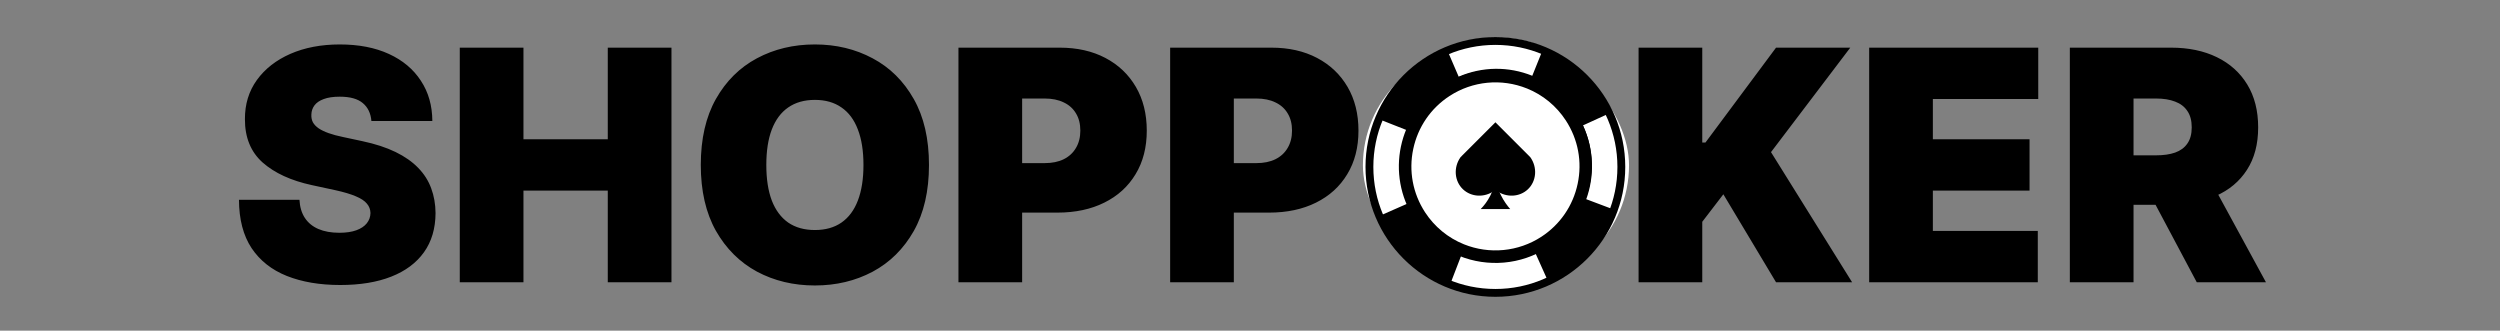 <svg width="310" height="41" viewBox="0 0 310 41" fill="none" xmlns="http://www.w3.org/2000/svg">
<rect x="0" y="0" width="310" height="41" fill="#808080" stroke="none"/>
<path d="M46.053 15C45.977 14.053 45.622 13.314 44.988 12.784C44.363 12.254 43.411 11.989 42.133 11.989C41.318 11.989 40.65 12.088 40.13 12.287C39.618 12.476 39.239 12.737 38.993 13.068C38.747 13.4 38.619 13.778 38.61 14.204C38.591 14.555 38.652 14.872 38.794 15.156C38.946 15.431 39.183 15.682 39.505 15.909C39.827 16.127 40.239 16.326 40.74 16.506C41.242 16.686 41.839 16.847 42.53 16.989L44.916 17.5C46.526 17.841 47.904 18.291 49.05 18.849C50.196 19.408 51.133 20.066 51.863 20.824C52.592 21.572 53.127 22.415 53.468 23.352C53.818 24.29 53.998 25.312 54.008 26.42C53.998 28.333 53.52 29.953 52.573 31.278C51.626 32.604 50.272 33.613 48.51 34.304C46.758 34.995 44.651 35.341 42.189 35.341C39.661 35.341 37.454 34.967 35.57 34.219C33.695 33.471 32.237 32.32 31.195 30.767C30.163 29.204 29.642 27.206 29.633 24.773H37.133C37.18 25.663 37.402 26.411 37.8 27.017C38.198 27.623 38.757 28.082 39.476 28.395C40.205 28.707 41.072 28.864 42.076 28.864C42.918 28.864 43.624 28.759 44.192 28.551C44.76 28.343 45.191 28.054 45.485 27.685C45.778 27.315 45.93 26.894 45.939 26.42C45.93 25.975 45.783 25.587 45.499 25.256C45.224 24.915 44.77 24.612 44.135 24.347C43.501 24.072 42.644 23.816 41.564 23.579L38.666 22.954C36.091 22.396 34.059 21.463 32.573 20.156C31.096 18.84 30.362 17.045 30.371 14.773C30.362 12.926 30.854 11.312 31.848 9.929C32.852 8.537 34.239 7.453 36.01 6.676C37.791 5.9 39.831 5.511 42.133 5.511C44.481 5.511 46.512 5.904 48.226 6.69C49.94 7.476 51.261 8.584 52.189 10.014C53.127 11.435 53.6 13.097 53.61 15H46.053ZM57.012 35V5.909H64.909V17.273H75.364V5.909H83.262V35H75.364V23.636H64.909V35H57.012ZM115.194 20.454C115.194 23.693 114.564 26.425 113.304 28.651C112.045 30.866 110.345 32.547 108.205 33.693C106.065 34.83 103.678 35.398 101.046 35.398C98.394 35.398 95.999 34.825 93.858 33.679C91.728 32.524 90.033 30.838 88.773 28.622C87.523 26.397 86.898 23.674 86.898 20.454C86.898 17.216 87.523 14.489 88.773 12.273C90.033 10.047 91.728 8.366 93.858 7.23C95.999 6.084 98.394 5.511 101.046 5.511C103.678 5.511 106.065 6.084 108.205 7.23C110.345 8.366 112.045 10.047 113.304 12.273C114.564 14.489 115.194 17.216 115.194 20.454ZM107.069 20.454C107.069 18.712 106.837 17.244 106.373 16.051C105.918 14.848 105.241 13.939 104.341 13.324C103.451 12.699 102.353 12.386 101.046 12.386C99.739 12.386 98.636 12.699 97.736 13.324C96.846 13.939 96.169 14.848 95.705 16.051C95.25 17.244 95.023 18.712 95.023 20.454C95.023 22.197 95.25 23.669 95.705 24.872C96.169 26.065 96.846 26.974 97.736 27.599C98.636 28.215 99.739 28.523 101.046 28.523C102.353 28.523 103.451 28.215 104.341 27.599C105.241 26.974 105.918 26.065 106.373 24.872C106.837 23.669 107.069 22.197 107.069 20.454ZM118.848 35V5.909H131.404C133.564 5.909 135.453 6.335 137.072 7.187C138.691 8.04 139.951 9.238 140.85 10.781C141.75 12.325 142.2 14.129 142.2 16.193C142.2 18.276 141.736 20.081 140.808 21.605C139.889 23.13 138.597 24.304 136.93 25.128C135.273 25.952 133.336 26.364 131.12 26.364H123.62V20.227H129.529C130.458 20.227 131.248 20.066 131.902 19.744C132.565 19.413 133.071 18.944 133.422 18.338C133.781 17.732 133.961 17.017 133.961 16.193C133.961 15.36 133.781 14.65 133.422 14.062C133.071 13.466 132.565 13.011 131.902 12.699C131.248 12.377 130.458 12.216 129.529 12.216H126.745V35H118.848ZM145.098 35V5.909H157.654C159.814 5.909 161.703 6.335 163.322 7.187C164.941 8.04 166.201 9.238 167.1 10.781C168 12.325 168.45 14.129 168.45 16.193C168.45 18.276 167.986 20.081 167.058 21.605C166.139 23.13 164.847 24.304 163.18 25.128C161.523 25.952 159.586 26.364 157.37 26.364H149.87V20.227H155.779C156.708 20.227 157.498 20.066 158.152 19.744C158.815 19.413 159.321 18.944 159.672 18.338C160.031 17.732 160.211 17.017 160.211 16.193C160.211 15.36 160.031 14.65 159.672 14.062C159.321 13.466 158.815 13.011 158.152 12.699C157.498 12.377 156.708 12.216 155.779 12.216H152.995V35H145.098ZM199.529 20.454C199.529 23.693 198.9 26.425 197.64 28.651C196.381 30.866 194.681 32.547 192.541 33.693C190.401 34.83 188.014 35.398 185.382 35.398C182.73 35.398 180.334 34.825 178.194 33.679C176.064 32.524 174.368 30.838 173.109 28.622C171.859 26.397 171.234 23.674 171.234 20.454C171.234 17.216 171.859 14.489 173.109 12.273C174.368 10.047 176.064 8.366 178.194 7.23C180.334 6.084 182.73 5.511 185.382 5.511C188.014 5.511 190.401 6.084 192.541 7.23C194.681 8.366 196.381 10.047 197.64 12.273C198.9 14.489 199.529 17.216 199.529 20.454ZM191.404 20.454C191.404 18.712 191.172 17.244 190.708 16.051C190.254 14.848 189.577 13.939 188.677 13.324C187.787 12.699 186.689 12.386 185.382 12.386C184.075 12.386 182.972 12.699 182.072 13.324C181.182 13.939 180.505 14.848 180.041 16.051C179.586 17.244 179.359 18.712 179.359 20.454C179.359 22.197 179.586 23.669 180.041 24.872C180.505 26.065 181.182 26.974 182.072 27.599C182.972 28.215 184.075 28.523 185.382 28.523C186.689 28.523 187.787 28.215 188.677 27.599C189.577 26.974 190.254 26.065 190.708 24.872C191.172 23.669 191.404 22.197 191.404 20.454ZM203.184 35V5.909H211.081V17.67H211.479L220.229 5.909H229.434L219.604 18.864L229.661 35H220.229L213.695 24.091L211.081 27.5V35H203.184ZM231.777 35V5.909H252.743V12.273H239.675V17.273H251.664V23.636H239.675V28.636H252.686V35H231.777ZM256.66 35V5.909H269.217C271.376 5.909 273.265 6.302 274.885 7.088C276.504 7.874 277.763 9.006 278.663 10.483C279.563 11.96 280.012 13.731 280.012 15.795C280.012 17.879 279.548 19.635 278.62 21.065C277.702 22.495 276.409 23.575 274.743 24.304C273.085 25.033 271.149 25.398 268.933 25.398H261.433V19.261H267.342C268.27 19.261 269.061 19.148 269.714 18.92C270.377 18.684 270.884 18.31 271.234 17.798C271.594 17.287 271.774 16.619 271.774 15.795C271.774 14.962 271.594 14.285 271.234 13.764C270.884 13.234 270.377 12.846 269.714 12.599C269.061 12.344 268.27 12.216 267.342 12.216H264.558V35H256.66ZM273.706 21.648L280.978 35H272.399L265.297 21.648H273.706Z" fill="black"/>
<rect x="169" y="6" width="33" height="29" rx="14.5" fill="white"/>
<path d="M179.617 35.117C187.69 38.366 196.868 34.456 200.117 26.383C203.366 18.31 199.456 9.132 191.383 5.883C183.31 2.634 174.132 6.544 170.883 14.617C167.634 22.69 171.544 31.868 179.617 35.117Z" fill="black"/>
<path d="M191.383 5.872C191.379 5.871 191.375 5.869 191.37 5.867C191.368 5.866 191.368 5.866 191.366 5.866C191.363 5.864 191.361 5.864 191.357 5.862C191.356 5.861 191.356 5.861 191.356 5.861C191.352 5.86 191.35 5.859 191.347 5.858C191.345 5.857 191.345 5.857 191.343 5.856C191.339 5.855 191.338 5.854 191.334 5.853C191.332 5.852 191.332 5.852 191.33 5.851C191.327 5.85 191.325 5.849 191.323 5.848C191.321 5.848 191.321 5.848 191.32 5.847C191.316 5.845 191.314 5.845 191.312 5.844C191.311 5.843 191.309 5.842 191.307 5.842C191.305 5.841 191.303 5.84 191.302 5.84C191.3 5.839 191.298 5.838 191.296 5.837C191.294 5.837 191.293 5.836 191.291 5.835C191.289 5.835 191.287 5.834 191.285 5.833C191.284 5.832 191.282 5.832 191.28 5.831C191.278 5.83 191.276 5.829 191.273 5.828C191.271 5.827 191.269 5.827 191.267 5.826C191.266 5.825 191.264 5.824 191.262 5.824C191.26 5.823 191.258 5.822 191.257 5.821C191.255 5.821 191.253 5.82 191.251 5.819C191.249 5.819 191.247 5.818 191.246 5.817C191.244 5.816 191.242 5.816 191.24 5.815C191.238 5.814 191.237 5.813 191.235 5.813C191.233 5.812 191.231 5.811 191.229 5.811C191.228 5.81 191.226 5.809 191.222 5.808C191.219 5.806 191.219 5.806 191.217 5.805C191.215 5.805 191.213 5.804 191.211 5.803C191.21 5.803 191.208 5.802 191.206 5.801C191.204 5.8 191.202 5.8 191.201 5.799C191.199 5.798 191.197 5.798 191.195 5.797C191.193 5.796 191.192 5.795 191.19 5.795C191.188 5.794 191.186 5.793 191.183 5.792C191.181 5.791 191.179 5.79 191.177 5.79C191.175 5.789 191.174 5.788 191.17 5.787C191.168 5.786 191.166 5.785 191.165 5.784C191.163 5.784 191.161 5.783 191.159 5.782C191.157 5.782 191.156 5.781 191.154 5.78C191.152 5.779 191.15 5.779 191.148 5.778C191.147 5.777 191.145 5.776 191.143 5.776C191.141 5.775 191.139 5.774 191.138 5.774C191.136 5.773 191.134 5.772 191.132 5.771C191.13 5.771 191.129 5.77 191.125 5.768C191.123 5.768 191.121 5.767 191.12 5.766C191.118 5.766 191.116 5.765 191.114 5.764C191.112 5.763 191.11 5.763 191.109 5.762C191.107 5.761 191.105 5.761 191.103 5.76C191.101 5.759 191.1 5.758 191.098 5.758C191.096 5.757 191.094 5.756 191.092 5.755C191.091 5.755 191.089 5.754 191.087 5.753C191.085 5.753 191.083 5.752 191.082 5.751C191.08 5.75 191.078 5.75 191.076 5.749C191.074 5.748 191.073 5.747 191.071 5.747C191.069 5.746 191.067 5.745 191.065 5.745C191.064 5.744 191.062 5.743 191.06 5.742C191.058 5.742 191.056 5.741 191.055 5.74C191.053 5.739 191.051 5.739 191.049 5.738C191.047 5.737 191.046 5.737 191.044 5.736C191.042 5.735 191.04 5.734 191.038 5.734C191.037 5.733 191.035 5.732 191.033 5.731C191.031 5.731 191.029 5.73 191.028 5.729C191.026 5.729 191.024 5.728 191.022 5.727C191.02 5.726 191.019 5.726 191.017 5.725C191.015 5.724 191.013 5.724 191.011 5.723C191.01 5.722 191.008 5.721 191.006 5.721C191.004 5.72 191.002 5.719 191.001 5.718C190.999 5.718 190.997 5.717 190.995 5.716C190.993 5.716 190.992 5.715 190.99 5.714C190.988 5.713 190.986 5.713 190.984 5.712C190.983 5.711 190.981 5.71 190.979 5.71C190.977 5.709 190.975 5.708 190.974 5.708C190.972 5.707 190.97 5.706 190.968 5.705C190.966 5.705 190.964 5.704 190.963 5.703C190.961 5.702 190.959 5.702 190.957 5.701C190.955 5.7 190.954 5.7 190.952 5.699C190.95 5.698 190.948 5.697 190.946 5.697C190.945 5.696 190.943 5.695 190.941 5.694C190.939 5.694 190.937 5.693 190.936 5.692C190.934 5.692 190.932 5.691 190.93 5.69C190.928 5.689 190.927 5.689 190.925 5.688C190.923 5.687 190.921 5.687 190.919 5.686C190.918 5.685 190.916 5.684 190.914 5.684C190.912 5.683 190.91 5.682 190.909 5.681C190.907 5.681 190.905 5.68 190.903 5.679C190.901 5.679 190.9 5.678 190.898 5.677C190.896 5.676 190.894 5.676 190.891 5.674C190.889 5.673 190.887 5.673 190.885 5.672C190.883 5.671 190.882 5.671 190.88 5.67C190.878 5.669 190.876 5.668 190.874 5.668C190.873 5.667 190.871 5.666 190.869 5.665C190.867 5.665 190.865 5.664 190.864 5.663C190.862 5.663 190.858 5.661 190.856 5.66C190.855 5.66 190.853 5.659 190.851 5.658C190.849 5.657 190.847 5.657 190.844 5.655C190.842 5.655 190.84 5.654 190.838 5.653C190.837 5.652 190.835 5.652 190.833 5.651C190.831 5.65 190.829 5.65 190.827 5.649C190.826 5.648 190.824 5.647 190.822 5.647C190.82 5.646 190.818 5.645 190.817 5.644C190.815 5.644 190.813 5.643 190.811 5.642C190.809 5.642 190.808 5.641 190.806 5.64C190.804 5.639 190.802 5.639 190.799 5.637C190.797 5.636 190.795 5.636 190.793 5.635C190.791 5.634 190.79 5.634 190.788 5.633C190.786 5.632 190.784 5.631 190.782 5.631C190.781 5.63 190.779 5.629 190.775 5.628C190.773 5.627 190.772 5.626 190.77 5.626C190.768 5.625 190.766 5.624 190.763 5.623C190.761 5.622 190.759 5.621 190.757 5.62C190.755 5.62 190.754 5.619 190.75 5.618C190.748 5.617 190.746 5.616 190.745 5.615C190.743 5.615 190.741 5.614 190.739 5.613C190.737 5.613 190.736 5.612 190.734 5.611C190.732 5.61 190.73 5.61 190.727 5.608C190.725 5.607 190.723 5.607 190.721 5.606C190.719 5.605 190.718 5.605 190.716 5.604C190.714 5.603 190.712 5.602 190.71 5.602C190.709 5.601 190.707 5.6 190.705 5.599C190.703 5.599 190.701 5.598 190.7 5.597C190.698 5.597 190.696 5.596 190.694 5.595C190.692 5.594 190.69 5.594 190.689 5.593C190.687 5.592 190.685 5.591 190.681 5.59C190.68 5.589 190.678 5.589 190.676 5.588C190.674 5.587 190.672 5.586 190.669 5.585C190.667 5.584 190.665 5.583 190.663 5.583C190.662 5.582 190.66 5.581 190.656 5.58C190.654 5.579 190.653 5.578 190.651 5.578C190.649 5.577 190.647 5.576 190.645 5.576C190.644 5.575 190.642 5.574 190.64 5.573C190.638 5.573 190.636 5.572 190.633 5.57C190.631 5.57 190.629 5.569 190.627 5.568C190.626 5.568 190.624 5.567 190.62 5.565C190.618 5.565 190.617 5.564 190.615 5.563C190.613 5.562 190.611 5.562 190.608 5.56C190.606 5.56 190.604 5.559 190.602 5.558C190.6 5.557 190.599 5.557 190.597 5.556C190.595 5.555 190.593 5.554 190.591 5.554C190.59 5.553 190.588 5.552 190.584 5.551C190.582 5.55 190.581 5.549 190.579 5.549C190.577 5.548 190.575 5.547 190.573 5.546C190.572 5.546 190.57 5.545 190.568 5.544C190.566 5.544 190.564 5.543 190.563 5.542C190.561 5.541 190.559 5.541 190.557 5.54C190.555 5.539 190.553 5.539 190.552 5.538C190.55 5.537 190.548 5.536 190.546 5.536C190.544 5.535 190.543 5.534 190.541 5.533C190.539 5.533 190.537 5.532 190.535 5.531C190.534 5.531 190.532 5.53 190.53 5.529C190.528 5.528 190.526 5.528 190.525 5.527C190.523 5.526 190.521 5.525 190.519 5.525C190.517 5.524 190.516 5.523 190.514 5.523C190.512 5.522 190.51 5.521 190.508 5.52C190.507 5.52 190.505 5.519 190.503 5.518C190.501 5.517 190.499 5.517 190.496 5.515C190.494 5.515 190.492 5.514 190.49 5.513C190.489 5.512 190.487 5.512 190.485 5.511C190.483 5.51 190.481 5.509 190.48 5.509C190.478 5.508 190.476 5.507 190.472 5.506C190.471 5.505 190.469 5.504 190.467 5.504C190.465 5.503 190.463 5.502 190.462 5.502C190.46 5.501 190.458 5.5 190.456 5.499C190.454 5.499 190.453 5.498 190.451 5.497C190.449 5.496 190.447 5.496 190.445 5.495C190.444 5.494 190.442 5.494 190.44 5.493C190.438 5.492 190.436 5.491 190.435 5.491C190.433 5.49 190.431 5.489 190.427 5.488C190.426 5.487 190.424 5.486 190.422 5.486C190.42 5.485 190.418 5.484 190.416 5.483C190.415 5.483 190.413 5.482 190.411 5.481C190.409 5.48 190.407 5.48 190.406 5.479C190.404 5.478 190.402 5.478 190.4 5.477C190.398 5.476 190.397 5.475 190.395 5.475C190.393 5.474 190.391 5.473 190.389 5.473C190.388 5.472 190.386 5.471 190.382 5.47C190.38 5.469 190.379 5.468 190.377 5.467C190.375 5.467 190.373 5.466 190.37 5.465C190.368 5.464 190.366 5.463 190.364 5.462C190.362 5.462 190.359 5.46 190.357 5.459C190.355 5.459 190.353 5.458 190.352 5.457C190.35 5.457 190.348 5.456 190.344 5.454C190.343 5.454 190.341 5.453 190.339 5.452C190.337 5.451 190.334 5.45 190.332 5.449C190.33 5.449 190.328 5.448 190.326 5.447C190.325 5.446 190.323 5.446 190.319 5.444C190.317 5.443 190.316 5.443 190.314 5.442C190.312 5.441 190.308 5.44 190.307 5.439C190.305 5.438 190.303 5.438 190.301 5.437C190.299 5.436 190.296 5.435 190.294 5.434C190.292 5.433 190.29 5.433 190.289 5.432C190.287 5.431 190.285 5.43 190.281 5.429C190.28 5.428 190.278 5.428 190.276 5.427C190.274 5.426 190.27 5.425 190.269 5.424C190.267 5.423 190.265 5.422 190.263 5.422C190.261 5.421 190.26 5.42 190.256 5.419C190.254 5.418 190.252 5.417 190.251 5.417C190.249 5.416 190.245 5.414 190.243 5.414C190.242 5.413 190.24 5.412 190.238 5.412C190.236 5.411 190.234 5.41 190.231 5.409C190.229 5.408 190.227 5.407 190.225 5.406C190.224 5.406 190.222 5.405 190.218 5.404C190.216 5.403 190.215 5.402 190.213 5.401C190.211 5.401 190.209 5.4 190.206 5.399C190.204 5.398 190.202 5.397 190.2 5.396C190.198 5.396 190.197 5.395 190.193 5.393C190.191 5.393 190.189 5.392 190.188 5.391C190.186 5.391 190.184 5.39 190.18 5.388C190.179 5.388 190.177 5.387 190.175 5.386C190.173 5.385 190.171 5.385 190.168 5.383C190.166 5.383 190.166 5.383 190.162 5.381C190.161 5.38 190.157 5.379 190.155 5.378C190.153 5.377 190.152 5.377 190.15 5.376C190.148 5.375 190.144 5.374 190.143 5.373C190.141 5.372 190.139 5.372 190.137 5.371C190.135 5.37 190.132 5.369 190.13 5.368C190.128 5.367 190.126 5.367 190.124 5.366C190.123 5.365 190.119 5.364 190.117 5.363C190.115 5.362 190.114 5.362 190.114 5.362C190.112 5.361 190.108 5.359 190.106 5.359C190.105 5.358 190.103 5.357 190.103 5.357C190.101 5.356 190.097 5.355 190.096 5.354C190.094 5.354 190.094 5.354 190.092 5.353C190.09 5.352 190.087 5.351 190.085 5.35C190.083 5.349 190.081 5.348 190.079 5.348C190.078 5.347 190.074 5.346 190.072 5.345C190.07 5.344 190.069 5.343 190.067 5.343C190.065 5.342 190.061 5.34 190.06 5.34C190.058 5.339 190.056 5.338 190.056 5.338C190.054 5.338 190.051 5.336 190.049 5.335C190.047 5.335 190.045 5.334 190.045 5.334C190.043 5.333 190.04 5.332 190.038 5.331C190.036 5.33 190.034 5.33 190.034 5.33C190.033 5.329 190.029 5.327 190.027 5.327C190.025 5.326 190.024 5.325 190.024 5.325C190.022 5.324 190.018 5.323 190.016 5.322C190.015 5.322 190.013 5.321 190.011 5.32C190.009 5.319 190.006 5.318 190.004 5.317C190.002 5.317 190 5.316 190 5.316C189.998 5.315 189.995 5.314 189.993 5.313C189.991 5.312 189.989 5.311 189.989 5.311C189.987 5.311 189.984 5.309 189.982 5.309C189.98 5.308 189.978 5.307 189.978 5.307C189.977 5.306 189.973 5.305 189.971 5.304C189.969 5.303 189.968 5.303 189.966 5.302C189.964 5.301 189.96 5.3 189.959 5.299C189.957 5.298 189.955 5.298 189.953 5.297C189.951 5.296 189.948 5.295 189.946 5.294C189.944 5.293 189.942 5.293 189.941 5.292C189.939 5.291 189.935 5.29 189.933 5.289C189.932 5.288 189.93 5.287 189.93 5.287C189.928 5.287 189.924 5.285 189.923 5.285C189.921 5.284 189.919 5.283 189.919 5.283C189.917 5.282 189.914 5.281 189.912 5.28C189.91 5.28 189.908 5.279 189.908 5.279C189.906 5.278 189.903 5.277 189.901 5.276C189.899 5.275 189.897 5.274 189.897 5.274C189.896 5.274 189.892 5.272 189.89 5.272C189.888 5.271 189.887 5.27 189.887 5.27C189.885 5.269 189.881 5.268 189.879 5.267C189.878 5.266 189.876 5.266 189.876 5.266C189.874 5.265 189.87 5.264 189.869 5.263C189.867 5.262 189.865 5.261 189.865 5.261C189.863 5.261 189.86 5.259 189.858 5.258C189.856 5.258 189.854 5.257 189.854 5.257C189.852 5.256 189.849 5.255 189.847 5.254C189.845 5.253 189.843 5.253 189.843 5.253C189.841 5.252 189.838 5.25 189.836 5.25C189.834 5.249 189.834 5.249 189.832 5.248C189.831 5.248 189.827 5.246 189.825 5.245C189.823 5.245 189.822 5.244 189.822 5.244C189.82 5.243 189.816 5.242 189.814 5.241C189.813 5.24 189.811 5.24 189.811 5.24C189.809 5.239 189.805 5.237 189.804 5.237C189.802 5.236 189.8 5.235 189.8 5.235C189.798 5.235 189.795 5.233 189.793 5.232C189.791 5.232 189.789 5.231 189.789 5.231C189.787 5.23 189.784 5.229 189.782 5.228C189.78 5.227 189.78 5.227 189.778 5.227C189.777 5.226 189.773 5.224 189.771 5.224C189.769 5.223 189.768 5.222 189.768 5.222C189.766 5.221 189.762 5.22 189.76 5.219C189.759 5.219 189.759 5.219 189.757 5.218C189.755 5.217 189.751 5.216 189.75 5.215C189.748 5.214 189.748 5.214 189.746 5.213C189.744 5.213 189.741 5.211 189.738 5.212C189.736 5.212 189.736 5.212 189.734 5.211C189.733 5.21 189.729 5.209 189.726 5.21C189.725 5.209 189.723 5.208 189.723 5.208C189.721 5.208 189.717 5.206 189.716 5.205C189.714 5.205 189.712 5.204 189.712 5.204C189.71 5.203 189.707 5.202 189.704 5.203C189.702 5.202 189.702 5.202 189.701 5.202C189.697 5.2 189.695 5.199 189.691 5.2C189.689 5.199 189.689 5.199 189.687 5.198C189.684 5.197 189.682 5.196 189.677 5.196C189.676 5.196 189.676 5.196 189.674 5.195C189.67 5.194 189.668 5.193 189.664 5.193C189.662 5.192 189.662 5.192 189.66 5.192C189.657 5.19 189.655 5.189 189.651 5.19C189.649 5.189 189.649 5.189 189.647 5.188C189.644 5.187 189.642 5.186 189.637 5.187C189.636 5.186 189.636 5.186 189.634 5.185C189.63 5.184 189.628 5.183 189.624 5.183C189.622 5.183 189.622 5.183 189.62 5.182C189.617 5.18 189.615 5.18 189.611 5.18C189.609 5.179 189.609 5.179 189.607 5.179C189.603 5.177 189.602 5.176 189.597 5.177C189.596 5.176 189.596 5.176 189.594 5.175C189.59 5.174 189.588 5.173 189.584 5.173C189.582 5.173 189.582 5.173 189.582 5.173C189.579 5.171 189.577 5.171 189.572 5.171C189.571 5.17 189.571 5.17 189.569 5.169C189.565 5.168 189.563 5.167 189.559 5.168C189.557 5.167 189.557 5.167 189.557 5.167C189.554 5.165 189.552 5.165 189.548 5.165C189.546 5.164 189.546 5.164 189.544 5.164C189.54 5.162 189.539 5.161 189.534 5.162C189.532 5.161 189.532 5.161 189.532 5.161C189.529 5.16 189.527 5.159 189.523 5.159C189.521 5.159 189.521 5.159 189.519 5.158C189.515 5.156 189.514 5.156 189.509 5.156C189.508 5.155 189.508 5.155 189.506 5.155C189.504 5.154 189.5 5.152 189.496 5.153C189.494 5.152 189.494 5.152 189.492 5.151C189.489 5.15 189.487 5.149 189.483 5.149C189.481 5.149 189.481 5.149 189.481 5.149C189.477 5.147 189.475 5.147 189.471 5.147C189.469 5.146 189.469 5.146 189.469 5.146C189.466 5.145 189.464 5.144 189.46 5.144C189.458 5.144 189.458 5.144 189.458 5.144C189.454 5.142 189.452 5.141 189.448 5.142C189.446 5.141 189.446 5.141 189.446 5.141C189.443 5.14 189.441 5.139 189.437 5.139C189.435 5.139 189.435 5.139 189.435 5.139C189.431 5.137 189.429 5.136 189.425 5.137C189.423 5.136 189.423 5.136 189.421 5.135C189.418 5.134 189.416 5.133 189.412 5.133C189.41 5.133 189.41 5.133 189.41 5.133C189.406 5.131 189.404 5.131 189.4 5.131C189.398 5.13 189.398 5.13 189.398 5.13C189.395 5.129 189.39 5.129 189.389 5.128L189.387 5.128C189.383 5.126 189.381 5.125 189.377 5.126L189.375 5.125C189.372 5.124 189.37 5.123 189.365 5.123L189.364 5.122C189.36 5.121 189.358 5.12 189.354 5.121L189.352 5.12C189.349 5.118 189.344 5.119 189.341 5.117C189.337 5.116 189.333 5.116 189.329 5.115C189.329 5.115 189.329 5.115 189.327 5.114C189.319 5.113 189.312 5.11 189.304 5.109C189.007 5.035 188.708 4.972 188.408 4.916C188.392 4.914 188.377 4.91 188.359 4.907C188.343 4.905 188.328 4.901 188.311 4.898C188.295 4.895 188.28 4.891 188.262 4.888C188.258 4.887 188.254 4.887 188.25 4.886C188.247 4.885 188.242 4.885 188.239 4.883C188.231 4.882 188.223 4.881 188.215 4.88C188.199 4.878 188.183 4.876 188.166 4.871C188.158 4.87 188.15 4.869 188.142 4.868C188.135 4.867 188.127 4.865 188.119 4.864C188.115 4.863 188.111 4.863 188.107 4.862C188.099 4.861 188.091 4.86 188.083 4.859C188.08 4.857 188.075 4.857 188.072 4.856C188.068 4.855 188.064 4.855 188.06 4.853C188.057 4.852 188.052 4.852 188.049 4.851C188.041 4.85 188.033 4.849 188.025 4.848C188.017 4.846 188.009 4.845 188.001 4.844C187.997 4.843 187.993 4.843 187.99 4.842C187.986 4.84 187.982 4.841 187.978 4.839C187.974 4.838 187.97 4.838 187.966 4.837C187.963 4.835 187.958 4.836 187.955 4.834C187.947 4.833 187.939 4.832 187.931 4.831C187.927 4.829 187.923 4.83 187.92 4.828C187.916 4.827 187.912 4.827 187.908 4.826C187.904 4.824 187.9 4.825 187.896 4.823C187.893 4.822 187.889 4.822 187.885 4.821C187.881 4.819 187.877 4.819 187.873 4.818C187.862 4.815 187.85 4.815 187.838 4.812C184.909 4.383 181.971 4.803 179.338 5.937L180.876 9.507C183.804 8.247 187.044 8.206 190.002 9.397L191.415 5.885L191.383 5.872ZM174.456 16.143L170.84 14.719C170.755 14.934 170.674 15.151 170.599 15.368C170.589 15.399 170.578 15.431 170.567 15.464C170.556 15.495 170.546 15.527 170.535 15.56C170.515 15.619 170.495 15.678 170.477 15.74C170.475 15.743 170.474 15.747 170.473 15.751C170.437 15.866 170.401 15.981 170.366 16.098C170.365 16.101 170.364 16.105 170.364 16.109C170.364 16.109 170.364 16.109 170.363 16.111C170.362 16.114 170.361 16.116 170.361 16.12L170.361 16.122C170.359 16.126 170.358 16.128 170.358 16.13C170.357 16.131 170.357 16.131 170.356 16.133C170.355 16.137 170.354 16.139 170.353 16.142C170.352 16.144 170.352 16.144 170.351 16.146C170.35 16.149 170.349 16.151 170.348 16.155C170.347 16.157 170.347 16.157 170.346 16.158C170.345 16.162 170.344 16.164 170.342 16.167C170.342 16.169 170.342 16.169 170.341 16.171C170.34 16.173 170.339 16.176 170.338 16.178C170.337 16.18 170.337 16.182 170.337 16.182C170.336 16.184 170.334 16.187 170.334 16.189C170.333 16.191 170.332 16.193 170.332 16.193C170.332 16.194 170.33 16.198 170.329 16.2C170.329 16.202 170.329 16.202 170.328 16.203C170.327 16.205 170.326 16.209 170.325 16.211C170.324 16.212 170.324 16.214 170.324 16.214C170.323 16.216 170.321 16.22 170.321 16.221C170.32 16.223 170.319 16.225 170.319 16.227C170.318 16.229 170.316 16.232 170.316 16.234C170.315 16.236 170.314 16.238 170.314 16.238C170.313 16.241 170.312 16.243 170.311 16.245C170.311 16.247 170.311 16.247 170.31 16.248C170.308 16.252 170.308 16.254 170.307 16.256C170.306 16.258 170.306 16.258 170.305 16.259C170.305 16.261 170.304 16.263 170.303 16.267C170.302 16.268 170.301 16.27 170.3 16.272C170.3 16.274 170.298 16.277 170.297 16.279C170.297 16.281 170.296 16.283 170.295 16.285C170.295 16.286 170.294 16.288 170.292 16.292C170.292 16.294 170.291 16.295 170.29 16.297C170.29 16.299 170.288 16.303 170.287 16.304C170.287 16.306 170.286 16.308 170.285 16.31C170.284 16.312 170.284 16.313 170.283 16.315C170.282 16.317 170.282 16.319 170.281 16.321C170.28 16.322 170.279 16.324 170.279 16.326C170.278 16.328 170.277 16.33 170.276 16.331C170.276 16.333 170.275 16.335 170.274 16.339C170.273 16.34 170.272 16.342 170.271 16.344C170.271 16.346 170.27 16.348 170.268 16.351C170.268 16.353 170.267 16.355 170.266 16.357C170.266 16.358 170.265 16.36 170.264 16.362C170.263 16.364 170.263 16.366 170.262 16.367C170.261 16.369 170.26 16.371 170.26 16.373C170.259 16.375 170.258 16.377 170.258 16.378C170.257 16.38 170.256 16.382 170.255 16.384C170.255 16.386 170.254 16.387 170.253 16.389C170.253 16.391 170.252 16.393 170.251 16.395C170.25 16.396 170.25 16.398 170.249 16.4C170.248 16.402 170.247 16.404 170.247 16.405C170.246 16.407 170.245 16.409 170.245 16.411C170.244 16.413 170.243 16.414 170.242 16.416C170.242 16.418 170.241 16.42 170.24 16.422C170.239 16.423 170.239 16.425 170.238 16.427C170.237 16.429 170.237 16.431 170.236 16.432C170.235 16.434 170.234 16.436 170.234 16.438C170.233 16.44 170.232 16.441 170.231 16.443C170.231 16.445 170.23 16.447 170.229 16.449C170.229 16.45 170.228 16.452 170.227 16.454C170.226 16.456 170.226 16.458 170.225 16.459C170.224 16.461 170.223 16.463 170.223 16.465C170.222 16.467 170.221 16.468 170.221 16.47C170.22 16.472 170.219 16.474 170.218 16.476C170.218 16.477 170.217 16.479 170.216 16.481C170.216 16.483 170.215 16.485 170.214 16.486C170.213 16.488 170.213 16.49 170.212 16.492C170.211 16.494 170.21 16.495 170.209 16.499C170.208 16.501 170.208 16.503 170.207 16.505C170.206 16.506 170.205 16.508 170.205 16.51C170.204 16.512 170.203 16.514 170.202 16.515C170.202 16.517 170.201 16.519 170.2 16.521C170.2 16.523 170.199 16.524 170.198 16.526C170.197 16.528 170.197 16.53 170.196 16.532C170.195 16.533 170.194 16.535 170.194 16.537C170.193 16.539 170.192 16.541 170.192 16.542C170.191 16.544 170.19 16.546 170.189 16.548C170.189 16.55 170.188 16.551 170.186 16.555C170.186 16.557 170.185 16.559 170.184 16.56C170.184 16.562 170.183 16.564 170.182 16.566C170.181 16.568 170.181 16.569 170.18 16.571C170.179 16.573 170.179 16.575 170.178 16.577C170.177 16.578 170.176 16.58 170.176 16.582C170.175 16.584 170.174 16.586 170.173 16.589C170.172 16.591 170.171 16.593 170.171 16.595C170.17 16.596 170.169 16.598 170.168 16.6C170.168 16.602 170.167 16.604 170.166 16.605C170.165 16.607 170.165 16.609 170.164 16.611C170.163 16.613 170.163 16.614 170.162 16.616C170.161 16.618 170.16 16.62 170.16 16.622C170.159 16.623 170.158 16.625 170.157 16.627C170.157 16.629 170.156 16.631 170.156 16.635C170.156 16.637 170.155 16.639 170.154 16.64C170.153 16.642 170.153 16.644 170.153 16.648C170.152 16.65 170.152 16.652 170.151 16.654C170.15 16.656 170.149 16.657 170.15 16.662C170.149 16.663 170.148 16.665 170.148 16.667C170.147 16.669 170.146 16.671 170.147 16.675C170.146 16.677 170.145 16.679 170.144 16.68C170.144 16.682 170.142 16.686 170.143 16.688C170.143 16.69 170.142 16.692 170.142 16.692C170.141 16.694 170.14 16.697 170.141 16.7C170.14 16.702 170.139 16.703 170.139 16.703C170.139 16.705 170.137 16.709 170.138 16.712C170.137 16.713 170.137 16.715 170.136 16.717C170.135 16.719 170.135 16.721 170.135 16.725C170.134 16.727 170.133 16.728 170.133 16.728C170.133 16.73 170.131 16.734 170.132 16.736C170.132 16.738 170.131 16.74 170.131 16.74C170.13 16.742 170.129 16.745 170.13 16.748C170.129 16.75 170.128 16.752 170.128 16.752C170.128 16.753 170.126 16.757 170.127 16.759C170.127 16.761 170.126 16.763 170.126 16.763C170.125 16.765 170.124 16.768 170.125 16.771C170.124 16.773 170.124 16.773 170.123 16.775C170.123 16.776 170.121 16.78 170.122 16.782C170.121 16.784 170.121 16.786 170.121 16.786C170.12 16.788 170.119 16.791 170.12 16.794C170.119 16.796 170.118 16.798 170.117 16.799C170.117 16.801 170.115 16.805 170.116 16.807C170.116 16.809 170.115 16.811 170.114 16.813C170.113 16.815 170.113 16.816 170.113 16.821C170.112 16.823 170.112 16.824 170.112 16.824C170.111 16.826 170.109 16.83 170.111 16.832C170.11 16.834 170.11 16.834 170.109 16.836C170.108 16.838 170.107 16.841 170.108 16.844C170.107 16.846 170.107 16.846 170.106 16.847C170.106 16.849 170.104 16.853 170.105 16.855C170.105 16.857 170.105 16.857 170.104 16.859C170.103 16.861 170.102 16.864 170.103 16.867C170.102 16.869 170.102 16.869 170.101 16.87C170.101 16.872 170.099 16.876 170.1 16.878C170.1 16.88 170.1 16.88 170.099 16.882C170.098 16.884 170.097 16.887 170.098 16.89C170.097 16.892 170.097 16.892 170.096 16.894C170.096 16.895 170.094 16.899 170.095 16.901C170.094 16.903 170.094 16.905 170.094 16.905C170.093 16.907 170.092 16.91 170.093 16.913C170.092 16.915 170.091 16.917 170.091 16.917C170.09 16.919 170.089 16.922 170.09 16.925C170.089 16.926 170.089 16.928 170.089 16.928C170.088 16.93 170.086 16.934 170.088 16.936C170.087 16.938 170.086 16.94 170.086 16.94C170.085 16.942 170.084 16.945 170.085 16.948C170.084 16.95 170.084 16.951 170.084 16.951C170.083 16.953 170.081 16.957 170.082 16.959C170.082 16.961 170.082 16.961 170.081 16.963C170.08 16.965 170.079 16.968 170.08 16.971C170.079 16.973 170.078 16.974 170.078 16.974C170.078 16.976 170.076 16.98 170.077 16.982C170.077 16.984 170.076 16.986 170.076 16.986C170.075 16.988 170.074 16.991 170.075 16.994C170.074 16.996 170.074 16.996 170.073 16.997C170.073 16.999 170.071 17.003 170.072 17.005C170.072 17.007 170.071 17.009 170.071 17.009C170.07 17.011 170.069 17.014 170.07 17.017C170.069 17.019 170.068 17.02 170.068 17.02C170.068 17.022 170.066 17.026 170.067 17.029C170.066 17.03 170.066 17.032 170.066 17.032C170.065 17.034 170.064 17.038 170.065 17.04C170.064 17.042 170.063 17.044 170.063 17.044C170.062 17.045 170.061 17.049 170.062 17.052C170.061 17.053 170.061 17.053 170.061 17.055C170.06 17.057 170.058 17.061 170.059 17.063C170.059 17.065 170.059 17.065 170.058 17.067C170.057 17.069 170.056 17.072 170.057 17.075C170.056 17.076 170.056 17.076 170.055 17.078C170.055 17.08 170.053 17.084 170.054 17.086C170.054 17.088 170.054 17.088 170.053 17.09C170.052 17.092 170.051 17.095 170.052 17.098C170.051 17.099 170.051 17.099 170.05 17.101C170.05 17.103 170.048 17.107 170.049 17.109C170.049 17.111 170.049 17.111 170.048 17.113C170.047 17.115 170.046 17.118 170.047 17.121C170.046 17.123 170.046 17.123 170.045 17.124C170.045 17.126 170.043 17.13 170.044 17.132C170.043 17.134 170.043 17.134 170.043 17.136C170.042 17.138 170.041 17.141 170.042 17.144C170.041 17.146 170.041 17.146 170.04 17.148C170.039 17.149 170.04 17.154 170.039 17.155C170.038 17.157 170.038 17.157 170.038 17.159C170.037 17.161 170.035 17.164 170.037 17.167C170.036 17.169 170.036 17.169 170.035 17.171C170.034 17.172 170.033 17.176 170.034 17.178C170.033 17.18 170.033 17.18 170.033 17.182C170.032 17.184 170.03 17.188 170.031 17.19C170.031 17.192 170.031 17.192 170.03 17.194C170.029 17.195 170.028 17.199 170.029 17.202C170.028 17.203 170.028 17.203 170.027 17.205C170.027 17.207 170.025 17.211 170.026 17.213C170.026 17.215 170.026 17.215 170.025 17.217C170.024 17.218 170.025 17.223 170.024 17.225C170.023 17.227 170.023 17.227 170.022 17.228C170.022 17.23 170.022 17.234 170.021 17.236C170.021 17.238 170.021 17.238 170.02 17.24C170.019 17.242 170.019 17.246 170.018 17.25C170.017 17.251 170.017 17.251 170.017 17.253C170.016 17.255 170.016 17.259 170.015 17.263C170.014 17.265 170.014 17.265 170.013 17.267C170.013 17.268 170.013 17.273 170.012 17.274C170.011 17.276 170.011 17.276 170.011 17.278C170.01 17.28 170.009 17.283 170.01 17.286C170.009 17.288 170.009 17.288 170.008 17.29C170.007 17.291 170.008 17.296 170.007 17.297C170.006 17.299 170.006 17.299 170.006 17.301C170.005 17.303 170.005 17.307 170.004 17.309C170.004 17.311 170.004 17.311 170.003 17.313C170.002 17.314 170.003 17.319 170.002 17.321C170.001 17.322 170.001 17.322 170 17.324C170 17.326 170 17.33 169.999 17.332C169.999 17.334 169.999 17.334 169.998 17.336C169.997 17.338 169.998 17.342 169.997 17.344C169.996 17.346 169.996 17.346 169.995 17.347C169.995 17.349 169.995 17.353 169.994 17.355C169.994 17.357 169.994 17.357 169.993 17.359C169.992 17.361 169.992 17.365 169.992 17.367C169.991 17.369 169.99 17.37 169.99 17.37C169.99 17.372 169.99 17.377 169.989 17.378C169.988 17.38 169.988 17.38 169.988 17.382C169.987 17.384 169.987 17.388 169.987 17.39C169.986 17.392 169.986 17.392 169.985 17.393C169.984 17.395 169.985 17.4 169.984 17.401C169.983 17.403 169.983 17.403 169.983 17.405C169.981 17.409 169.982 17.411 169.982 17.413C169.981 17.415 169.981 17.415 169.98 17.416C169.979 17.42 169.98 17.423 169.978 17.426C169.978 17.428 169.978 17.428 169.977 17.43C169.975 17.433 169.976 17.436 169.975 17.44C169.974 17.441 169.974 17.441 169.974 17.443C169.972 17.447 169.973 17.449 169.972 17.453C169.971 17.455 169.971 17.455 169.97 17.457C169.969 17.46 169.97 17.463 169.969 17.465C169.968 17.466 169.968 17.466 169.968 17.468C169.966 17.472 169.967 17.474 169.966 17.478C169.965 17.48 169.965 17.48 169.964 17.482C169.963 17.485 169.964 17.488 169.963 17.491C169.962 17.493 169.962 17.493 169.961 17.495C169.96 17.498 169.961 17.501 169.959 17.505C169.959 17.506 169.959 17.506 169.958 17.508C169.956 17.512 169.957 17.514 169.956 17.518C169.955 17.52 169.955 17.52 169.955 17.521C169.953 17.525 169.954 17.528 169.953 17.531L169.952 17.533C169.951 17.537 169.952 17.539 169.95 17.543L169.949 17.545C169.948 17.548 169.949 17.551 169.948 17.554L169.947 17.556C169.946 17.56 169.947 17.562 169.945 17.566C169.944 17.568 169.944 17.568 169.944 17.57C169.942 17.573 169.943 17.576 169.942 17.579L169.941 17.581C169.94 17.585 169.941 17.587 169.939 17.591C169.939 17.593 169.939 17.593 169.939 17.593C169.937 17.596 169.938 17.599 169.937 17.602C169.936 17.604 169.936 17.604 169.936 17.604C169.935 17.608 169.936 17.61 169.934 17.614C169.933 17.616 169.933 17.616 169.933 17.616C169.932 17.619 169.932 17.624 169.931 17.627C169.929 17.631 169.93 17.635 169.928 17.639C169.928 17.639 169.928 17.639 169.928 17.64C169.926 17.644 169.927 17.648 169.926 17.65L169.925 17.652C169.924 17.656 169.924 17.66 169.923 17.662L169.923 17.664C169.921 17.667 169.921 17.672 169.92 17.675C169.919 17.679 169.919 17.683 169.917 17.687C169.917 17.687 169.917 17.687 169.917 17.689C169.915 17.692 169.916 17.696 169.914 17.7C169.914 17.7 169.914 17.7 169.913 17.702C169.912 17.705 169.912 17.71 169.912 17.712L169.911 17.713C169.909 17.717 169.91 17.721 169.908 17.725C169.908 17.725 169.908 17.725 169.908 17.727C169.906 17.73 169.907 17.735 169.905 17.738C169.905 17.738 169.905 17.738 169.904 17.74C169.903 17.744 169.903 17.748 169.902 17.752C169.902 17.752 169.902 17.752 169.901 17.753C169.9 17.757 169.901 17.759 169.899 17.763L169.899 17.765C169.897 17.768 169.897 17.773 169.897 17.775C169.897 17.775 169.897 17.775 169.896 17.776C169.895 17.78 169.895 17.784 169.893 17.788C169.861 17.974 169.834 18.16 169.807 18.346C169.805 18.362 169.803 18.378 169.8 18.394C169.799 18.402 169.798 18.41 169.797 18.417C169.796 18.421 169.796 18.425 169.795 18.429C169.795 18.433 169.794 18.437 169.794 18.441C169.794 18.441 169.794 18.441 169.793 18.443C169.792 18.447 169.792 18.451 169.791 18.453C169.79 18.456 169.79 18.461 169.789 18.464C169.789 18.464 169.789 18.464 169.788 18.466C169.788 18.471 169.787 18.474 169.786 18.476C169.787 18.48 169.785 18.484 169.784 18.487L169.783 18.489C169.782 18.493 169.782 18.497 169.781 18.499C169.78 18.503 169.78 18.507 169.779 18.511C169.778 18.512 169.778 18.512 169.778 18.512C169.776 18.516 169.777 18.518 169.776 18.522C169.775 18.524 169.775 18.524 169.775 18.524C169.774 18.527 169.775 18.53 169.773 18.534C169.773 18.535 169.773 18.535 169.773 18.535C169.771 18.539 169.772 18.541 169.771 18.545C169.77 18.547 169.77 18.547 169.77 18.547C169.769 18.55 169.77 18.553 169.768 18.557C169.768 18.558 169.768 18.558 169.768 18.558C169.766 18.562 169.767 18.565 169.766 18.568L169.765 18.57C169.764 18.574 169.765 18.576 169.763 18.58L169.763 18.581C169.761 18.585 169.762 18.588 169.761 18.591L169.76 18.593C169.759 18.597 169.759 18.601 169.758 18.603L169.757 18.605C169.756 18.608 169.757 18.611 169.756 18.614L169.755 18.616C169.753 18.62 169.755 18.622 169.753 18.626L169.752 18.628C169.751 18.631 169.752 18.634 169.751 18.637L169.75 18.639C169.748 18.643 169.749 18.645 169.748 18.649C169.747 18.651 169.747 18.651 169.747 18.651C169.746 18.654 169.747 18.657 169.745 18.66L169.745 18.662C169.743 18.666 169.744 18.669 169.743 18.672C169.742 18.674 169.742 18.674 169.742 18.674C169.741 18.677 169.742 18.68 169.74 18.684L169.74 18.685C169.738 18.689 169.739 18.692 169.738 18.695C169.737 18.697 169.737 18.697 169.737 18.697C169.736 18.701 169.737 18.703 169.735 18.707C169.735 18.709 169.735 18.709 169.734 18.71C169.733 18.712 169.733 18.716 169.733 18.718C169.732 18.72 169.732 18.72 169.731 18.722C169.73 18.725 169.731 18.728 169.73 18.73C169.729 18.732 169.729 18.732 169.729 18.732C169.728 18.735 169.729 18.738 169.728 18.741C169.727 18.743 169.727 18.743 169.726 18.745C169.725 18.748 169.726 18.751 169.724 18.755C169.724 18.756 169.724 18.756 169.724 18.756C169.722 18.76 169.723 18.763 169.722 18.766C169.721 18.768 169.721 18.768 169.721 18.768C169.72 18.772 169.721 18.774 169.719 18.778C169.718 18.779 169.718 18.779 169.718 18.779C169.717 18.783 169.718 18.786 169.717 18.789C169.716 18.791 169.716 18.791 169.715 18.793C169.714 18.797 169.715 18.799 169.714 18.801C169.713 18.803 169.713 18.803 169.713 18.804C169.712 18.806 169.712 18.811 169.712 18.812C169.711 18.814 169.711 18.814 169.712 18.817C169.711 18.819 169.712 18.823 169.711 18.825C169.71 18.826 169.71 18.826 169.709 18.828C169.709 18.83 169.709 18.834 169.708 18.836C169.708 18.838 169.708 18.838 169.707 18.84C169.706 18.842 169.706 18.846 169.706 18.848C169.705 18.849 169.705 18.849 169.704 18.851C169.704 18.853 169.704 18.857 169.703 18.859C169.702 18.861 169.702 18.861 169.702 18.863C169.7 18.866 169.701 18.869 169.701 18.871L169.7 18.873C169.698 18.876 169.7 18.879 169.699 18.881C169.698 18.882 169.698 18.882 169.699 18.885C169.698 18.887 169.699 18.891 169.698 18.893C169.697 18.895 169.697 18.895 169.698 18.897C169.698 18.899 169.698 18.903 169.697 18.905C169.697 18.907 169.697 18.907 169.698 18.909C169.697 18.911 169.697 18.916 169.697 18.917C169.696 18.919 169.696 18.919 169.697 18.922C169.696 18.924 169.697 18.928 169.696 18.93C169.695 18.931 169.695 18.931 169.696 18.934C169.695 18.936 169.696 18.94 169.695 18.942C169.694 18.944 169.694 18.944 169.694 18.945C169.693 18.947 169.693 18.952 169.692 18.953C169.692 18.955 169.692 18.955 169.693 18.958C169.692 18.959 169.692 18.964 169.692 18.966C169.691 18.968 169.691 18.968 169.69 18.969C169.689 18.973 169.69 18.975 169.689 18.977C169.688 18.979 169.688 18.979 169.69 18.982C169.689 18.983 169.689 18.988 169.688 18.989C169.688 18.991 169.688 18.991 169.689 18.994C169.688 18.996 169.688 19 169.688 19.002C169.687 19.003 169.687 19.003 169.688 19.006C169.687 19.008 169.688 19.012 169.687 19.014C169.687 19.014 169.686 19.016 169.687 19.018C169.686 19.022 169.687 19.024 169.686 19.026C169.686 19.026 169.685 19.028 169.687 19.031C169.686 19.032 169.686 19.037 169.685 19.038C169.685 19.04 169.685 19.04 169.686 19.043C169.684 19.047 169.685 19.049 169.685 19.051C169.684 19.053 169.684 19.053 169.685 19.055C169.684 19.057 169.685 19.061 169.684 19.063C169.683 19.065 169.683 19.065 169.684 19.067C169.684 19.069 169.684 19.073 169.683 19.075C169.682 19.077 169.682 19.077 169.684 19.08C169.683 19.081 169.683 19.086 169.682 19.088C169.682 19.088 169.682 19.089 169.683 19.092C169.682 19.094 169.682 19.098 169.682 19.1C169.682 19.1 169.681 19.102 169.682 19.104C169.681 19.106 169.682 19.11 169.681 19.112C169.68 19.114 169.68 19.114 169.681 19.116C169.681 19.118 169.681 19.123 169.68 19.124C169.68 19.124 169.68 19.126 169.681 19.129C169.68 19.131 169.68 19.135 169.679 19.137C169.679 19.137 169.679 19.139 169.68 19.141C169.679 19.143 169.679 19.147 169.679 19.149C169.679 19.149 169.678 19.151 169.677 19.152C169.676 19.156 169.677 19.159 169.675 19.162L169.675 19.164C169.673 19.168 169.674 19.17 169.674 19.172C169.674 19.172 169.673 19.174 169.674 19.176C169.673 19.178 169.674 19.183 169.673 19.184C169.673 19.184 169.672 19.186 169.673 19.189C169.673 19.19 169.673 19.195 169.672 19.197C169.672 19.197 169.671 19.198 169.672 19.201C169.672 19.203 169.672 19.207 169.671 19.209C169.671 19.209 169.671 19.211 169.672 19.213C169.671 19.215 169.671 19.219 169.671 19.221C169.67 19.223 169.67 19.223 169.671 19.225C169.67 19.227 169.671 19.232 169.67 19.233C169.669 19.235 169.669 19.235 169.67 19.238C169.67 19.239 169.67 19.244 169.669 19.246C169.668 19.247 169.668 19.247 169.669 19.25C169.669 19.252 169.669 19.256 169.668 19.258C169.668 19.26 169.668 19.26 169.669 19.262C169.668 19.264 169.668 19.268 169.668 19.27C169.667 19.272 169.667 19.272 169.668 19.274C169.667 19.276 169.668 19.281 169.667 19.282C169.666 19.284 169.666 19.284 169.667 19.287C169.667 19.289 169.668 19.291 169.666 19.295C169.665 19.297 169.665 19.297 169.667 19.299C169.666 19.301 169.667 19.303 169.665 19.307C169.665 19.309 169.665 19.309 169.666 19.311C169.665 19.313 169.666 19.316 169.665 19.319C169.664 19.321 169.664 19.321 169.665 19.323C169.664 19.325 169.665 19.33 169.664 19.331C169.663 19.333 169.663 19.333 169.664 19.336C169.664 19.338 169.664 19.342 169.663 19.344C169.662 19.346 169.662 19.346 169.664 19.348C169.663 19.35 169.663 19.354 169.662 19.356C169.662 19.358 169.662 19.358 169.663 19.36C169.662 19.362 169.662 19.366 169.662 19.368C169.661 19.37 169.661 19.37 169.662 19.373C169.661 19.374 169.662 19.379 169.661 19.381C169.66 19.382 169.66 19.382 169.661 19.385C169.661 19.387 169.661 19.391 169.66 19.393C169.659 19.395 169.659 19.395 169.661 19.397C169.66 19.399 169.66 19.403 169.659 19.405C169.659 19.407 169.659 19.407 169.66 19.409C169.659 19.411 169.659 19.416 169.659 19.417C169.658 19.419 169.658 19.419 169.659 19.422C169.658 19.424 169.659 19.428 169.658 19.43C169.658 19.43 169.657 19.431 169.658 19.434C169.658 19.436 169.658 19.44 169.657 19.442C169.657 19.442 169.656 19.444 169.658 19.446C169.657 19.448 169.657 19.452 169.656 19.454C169.656 19.454 169.656 19.456 169.657 19.459C169.656 19.46 169.656 19.465 169.656 19.466C169.655 19.468 169.655 19.468 169.656 19.471C169.655 19.473 169.656 19.477 169.655 19.479C169.654 19.48 169.654 19.48 169.655 19.483C169.655 19.485 169.655 19.489 169.654 19.491C169.653 19.493 169.653 19.493 169.655 19.495C169.654 19.497 169.654 19.501 169.653 19.503C169.653 19.503 169.655 19.506 169.654 19.508C169.653 19.509 169.653 19.514 169.653 19.515C169.653 19.515 169.652 19.517 169.653 19.52C169.652 19.522 169.653 19.526 169.652 19.528C169.652 19.528 169.651 19.53 169.652 19.532C169.652 19.534 169.652 19.538 169.651 19.54C169.651 19.54 169.65 19.542 169.652 19.544C169.653 19.547 169.651 19.55 169.65 19.552L169.65 19.554C169.651 19.557 169.649 19.56 169.65 19.563C169.65 19.563 169.65 19.564 169.651 19.567C169.652 19.57 169.65 19.573 169.65 19.575C169.65 19.575 169.649 19.577 169.65 19.579C169.649 19.581 169.65 19.585 169.649 19.587C169.649 19.587 169.65 19.59 169.649 19.592C169.649 19.593 169.649 19.598 169.648 19.599C169.648 19.599 169.647 19.601 169.649 19.604C169.648 19.606 169.648 19.61 169.647 19.612C169.647 19.612 169.647 19.614 169.648 19.616C169.649 19.619 169.647 19.622 169.647 19.624C169.646 19.626 169.646 19.626 169.647 19.628C169.646 19.63 169.647 19.634 169.646 19.636C169.645 19.638 169.645 19.638 169.646 19.641C169.646 19.642 169.646 19.647 169.645 19.649C169.644 19.65 169.644 19.65 169.646 19.653C169.645 19.655 169.645 19.659 169.644 19.661C169.644 19.663 169.644 19.663 169.645 19.665C169.644 19.667 169.644 19.671 169.644 19.673C169.643 19.675 169.643 19.675 169.644 19.677C169.643 19.679 169.644 19.682 169.643 19.685C169.642 19.687 169.644 19.688 169.643 19.69C169.643 19.692 169.644 19.694 169.642 19.698C169.641 19.7 169.641 19.7 169.643 19.702C169.642 19.704 169.643 19.706 169.641 19.71C169.641 19.712 169.641 19.712 169.642 19.714C169.643 19.717 169.641 19.72 169.641 19.722C169.64 19.724 169.64 19.724 169.641 19.727C169.642 19.729 169.641 19.733 169.642 19.735C169.642 19.735 169.641 19.737 169.642 19.739C169.643 19.742 169.642 19.746 169.643 19.748C169.643 19.748 169.642 19.75 169.643 19.753C169.644 19.755 169.643 19.759 169.644 19.761C169.644 19.761 169.643 19.763 169.644 19.765C169.643 19.767 169.644 19.772 169.645 19.774C169.645 19.774 169.644 19.776 169.645 19.779C169.645 19.78 169.645 19.785 169.644 19.786C169.643 19.788 169.643 19.788 169.645 19.791C169.644 19.793 169.644 19.797 169.643 19.799C169.643 19.799 169.643 19.8 169.644 19.803C169.643 19.805 169.643 19.809 169.643 19.811C169.643 19.811 169.642 19.813 169.643 19.815C169.644 19.818 169.643 19.821 169.644 19.824L169.643 19.826C169.644 19.828 169.643 19.832 169.644 19.834C169.644 19.834 169.643 19.836 169.644 19.839C169.645 19.841 169.644 19.845 169.645 19.847C169.645 19.847 169.644 19.849 169.645 19.852C169.644 19.854 169.645 19.858 169.646 19.86C169.646 19.86 169.645 19.862 169.646 19.865C169.645 19.866 169.646 19.871 169.647 19.873C169.647 19.873 169.646 19.875 169.647 19.878C169.647 19.88 169.647 19.884 169.648 19.886C169.648 19.886 169.647 19.888 169.648 19.891C169.649 19.893 169.648 19.897 169.648 19.901L169.648 19.903C169.648 19.907 169.647 19.909 169.648 19.913L169.647 19.915C169.647 19.92 169.646 19.921 169.647 19.926L169.646 19.927C169.646 19.932 169.646 19.934 169.646 19.938L169.645 19.94C169.646 19.944 169.645 19.946 169.645 19.95L169.645 19.952C169.645 19.956 169.644 19.958 169.645 19.962L169.644 19.964C169.644 19.969 169.643 19.971 169.645 19.973C169.645 19.973 169.644 19.975 169.646 19.976C169.647 19.978 169.645 19.982 169.646 19.984C169.646 19.984 169.646 19.986 169.647 19.987C169.648 19.991 169.647 19.993 169.647 19.997L169.647 19.999C169.647 20.003 169.646 20.005 169.647 20.009L169.646 20.011C169.646 20.016 169.645 20.017 169.646 20.022C169.646 20.022 169.646 20.022 169.645 20.023C169.645 20.028 169.645 20.03 169.645 20.034L169.644 20.036C169.645 20.04 169.644 20.042 169.644 20.046L169.644 20.048C169.644 20.052 169.643 20.054 169.644 20.058L169.643 20.06C169.643 20.065 169.643 20.066 169.643 20.071L169.642 20.073C169.643 20.075 169.642 20.079 169.643 20.081C169.642 20.083 169.642 20.083 169.643 20.086C169.644 20.088 169.643 20.092 169.644 20.094C169.643 20.096 169.643 20.096 169.644 20.099C169.645 20.103 169.644 20.105 169.644 20.109C169.644 20.109 169.644 20.109 169.644 20.111C169.642 20.171 169.641 20.231 169.642 20.292C169.642 20.297 169.641 20.3 169.642 20.303C169.641 20.319 169.642 20.334 169.641 20.351C169.641 20.351 169.641 20.351 169.64 20.353C169.641 20.357 169.64 20.359 169.64 20.363C169.64 20.363 169.64 20.365 169.642 20.366C169.642 20.37 169.641 20.372 169.642 20.374C169.641 20.376 169.641 20.376 169.643 20.379C169.644 20.381 169.642 20.385 169.643 20.387C169.643 20.389 169.643 20.389 169.644 20.392C169.645 20.394 169.643 20.398 169.644 20.4C169.644 20.402 169.644 20.402 169.645 20.404C169.646 20.407 169.644 20.411 169.645 20.413C169.645 20.413 169.645 20.415 169.646 20.416C169.647 20.42 169.646 20.422 169.647 20.424C169.647 20.424 169.646 20.426 169.648 20.429C169.649 20.431 169.647 20.435 169.648 20.437C169.648 20.437 169.649 20.44 169.649 20.442C169.648 20.444 169.648 20.448 169.649 20.45L169.65 20.455C169.649 20.456 169.65 20.459 169.649 20.463L169.649 20.467C169.648 20.469 169.649 20.471 169.648 20.475C169.647 20.477 169.648 20.479 169.648 20.479C169.647 20.481 169.648 20.484 169.648 20.485L169.648 20.49C169.647 20.491 169.648 20.496 169.649 20.498C169.648 20.5 169.65 20.501 169.649 20.503C169.648 20.505 169.65 20.507 169.648 20.511C169.648 20.511 169.649 20.513 169.648 20.515C169.648 20.517 169.648 20.521 169.649 20.524C169.649 20.524 169.65 20.526 169.649 20.528C169.649 20.53 169.649 20.534 169.65 20.537C169.649 20.538 169.651 20.539 169.651 20.541C169.65 20.543 169.651 20.545 169.651 20.55C169.65 20.551 169.652 20.554 169.652 20.554C169.651 20.556 169.652 20.558 169.651 20.56C169.65 20.562 169.652 20.564 169.652 20.564C169.651 20.566 169.652 20.569 169.651 20.57C169.65 20.572 169.652 20.575 169.652 20.575C169.651 20.577 169.652 20.579 169.651 20.581C169.65 20.583 169.652 20.584 169.652 20.585C169.651 20.587 169.651 20.591 169.652 20.594C169.651 20.596 169.653 20.596 169.653 20.598C169.652 20.6 169.652 20.605 169.653 20.607C169.653 20.609 169.653 20.609 169.654 20.611C169.655 20.614 169.653 20.617 169.654 20.62C169.654 20.622 169.654 20.622 169.655 20.624C169.656 20.627 169.654 20.63 169.655 20.633C169.655 20.635 169.655 20.635 169.656 20.637C169.657 20.64 169.655 20.643 169.656 20.646C169.656 20.648 169.658 20.648 169.657 20.65C169.658 20.653 169.657 20.655 169.657 20.659C169.657 20.661 169.659 20.662 169.658 20.663C169.659 20.666 169.658 20.668 169.657 20.671C169.656 20.673 169.657 20.675 169.657 20.675C169.658 20.678 169.657 20.68 169.657 20.682C169.656 20.683 169.658 20.684 169.657 20.686C169.658 20.689 169.657 20.69 169.658 20.695C169.657 20.697 169.659 20.697 169.658 20.699C169.659 20.701 169.658 20.703 169.659 20.708C169.658 20.709 169.66 20.71 169.659 20.712C169.66 20.715 169.66 20.716 169.66 20.721C169.659 20.723 169.661 20.723 169.66 20.725C169.661 20.727 169.661 20.729 169.661 20.734C169.66 20.735 169.661 20.738 169.661 20.738C169.661 20.74 169.662 20.742 169.661 20.744C169.66 20.746 169.662 20.747 169.661 20.748C169.661 20.75 169.662 20.753 169.661 20.755C169.66 20.756 169.661 20.759 169.661 20.761C169.66 20.762 169.661 20.765 169.66 20.767C169.659 20.769 169.66 20.771 169.66 20.773C169.659 20.775 169.66 20.777 169.659 20.779C169.659 20.781 169.66 20.783 169.659 20.785C169.658 20.787 169.659 20.79 169.659 20.791C169.658 20.793 169.659 20.796 169.658 20.797C169.658 20.799 169.659 20.802 169.658 20.804C169.657 20.805 169.658 20.808 169.658 20.81C169.657 20.812 169.658 20.814 169.657 20.816C169.656 20.818 169.658 20.82 169.657 20.822C169.656 20.824 169.657 20.826 169.656 20.828C169.656 20.83 169.657 20.832 169.656 20.834C169.655 20.836 169.656 20.839 169.656 20.84C169.655 20.842 169.656 20.845 169.655 20.847C169.655 20.848 169.656 20.851 169.655 20.853C169.654 20.855 169.655 20.857 169.655 20.859C169.654 20.861 169.655 20.863 169.654 20.865C169.653 20.867 169.655 20.869 169.654 20.871C169.653 20.873 169.654 20.875 169.653 20.877C169.653 20.879 169.654 20.882 169.653 20.883C169.652 20.885 169.653 20.888 169.653 20.89C169.652 20.891 169.653 20.894 169.652 20.896C169.652 20.897 169.653 20.9 169.652 20.902C169.651 20.904 169.652 20.906 169.652 20.908C169.651 20.91 169.652 20.912 169.651 20.914C169.65 20.916 169.652 20.918 169.651 20.92C169.65 20.922 169.651 20.924 169.65 20.926C169.65 20.928 169.651 20.931 169.65 20.932C169.649 20.934 169.65 20.937 169.65 20.939C169.649 20.94 169.65 20.943 169.649 20.945C169.649 20.947 169.65 20.949 169.649 20.951C169.648 20.953 169.649 20.955 169.649 20.957C169.648 20.959 169.649 20.961 169.648 20.963C169.649 20.966 169.649 20.967 169.648 20.969C169.647 20.971 169.648 20.974 169.647 20.975C169.649 20.978 169.648 20.98 169.647 20.982C169.646 20.983 169.647 20.986 169.647 20.988C169.648 20.99 169.647 20.992 169.646 20.994C169.646 20.996 169.647 20.998 169.646 21C169.645 21.002 169.646 21.004 169.646 21.006C169.645 21.008 169.646 21.01 169.645 21.012C169.646 21.015 169.646 21.017 169.645 21.018C169.644 21.02 169.645 21.023 169.644 21.024C169.646 21.027 169.645 21.029 169.644 21.031C169.643 21.032 169.644 21.035 169.644 21.037C169.645 21.039 169.644 21.041 169.643 21.043C169.643 21.045 169.644 21.047 169.643 21.049C169.642 21.051 169.643 21.053 169.643 21.055C169.642 21.057 169.643 21.059 169.642 21.061C169.643 21.064 169.643 21.066 169.642 21.067C169.641 21.069 169.642 21.072 169.641 21.073C169.643 21.076 169.642 21.078 169.641 21.08C169.64 21.081 169.641 21.084 169.641 21.086C169.64 21.088 169.641 21.09 169.64 21.092C169.64 21.094 169.641 21.096 169.64 21.098C169.639 21.1 169.64 21.102 169.64 21.104C169.639 21.106 169.64 21.108 169.639 21.11C169.638 21.112 169.64 21.115 169.639 21.116C169.638 21.118 169.639 21.121 169.638 21.123C169.638 21.124 169.639 21.127 169.638 21.129C169.637 21.131 169.638 21.133 169.638 21.135C169.637 21.137 169.638 21.139 169.637 21.141C169.637 21.143 169.638 21.145 169.637 21.147C169.636 21.149 169.637 21.151 169.637 21.153C169.636 21.155 169.637 21.158 169.636 21.159C169.635 21.161 169.637 21.164 169.636 21.166C169.635 21.167 169.636 21.17 169.635 21.172C169.635 21.173 169.636 21.176 169.635 21.178C169.634 21.18 169.635 21.182 169.635 21.184C169.634 21.186 169.635 21.188 169.634 21.19C169.634 21.192 169.635 21.194 169.634 21.196C169.633 21.198 169.634 21.201 169.634 21.202C169.633 21.204 169.634 21.207 169.633 21.208C169.633 21.21 169.634 21.213 169.633 21.215C169.632 21.216 169.633 21.219 169.632 21.221C169.632 21.223 169.633 21.225 169.632 21.227C169.631 21.229 169.632 21.231 169.632 21.233C169.631 21.235 169.632 21.237 169.631 21.239C169.631 21.241 169.632 21.243 169.632 21.243C169.631 21.245 169.632 21.248 169.631 21.25C169.631 21.251 169.632 21.254 169.632 21.254C169.631 21.256 169.632 21.258 169.633 21.261C169.632 21.262 169.633 21.265 169.633 21.265C169.633 21.267 169.634 21.269 169.633 21.271C169.632 21.273 169.633 21.276 169.633 21.276C169.633 21.277 169.634 21.28 169.633 21.282C169.632 21.284 169.633 21.286 169.633 21.286C169.633 21.288 169.634 21.29 169.633 21.292C169.632 21.294 169.633 21.297 169.633 21.298C169.632 21.3 169.633 21.303 169.632 21.304C169.632 21.306 169.633 21.309 169.632 21.311C169.631 21.312 169.632 21.315 169.632 21.317C169.631 21.319 169.632 21.321 169.631 21.323C169.63 21.325 169.632 21.327 169.631 21.329C169.63 21.331 169.631 21.333 169.63 21.335C169.63 21.337 169.631 21.339 169.63 21.341C169.629 21.343 169.63 21.346 169.63 21.347C169.629 21.349 169.63 21.352 169.629 21.354C169.629 21.355 169.63 21.358 169.63 21.358C169.629 21.36 169.63 21.362 169.629 21.364C169.629 21.366 169.63 21.368 169.629 21.37C169.628 21.372 169.629 21.374 169.629 21.376C169.628 21.378 169.629 21.381 169.628 21.382C169.627 21.384 169.629 21.387 169.628 21.389C169.627 21.39 169.628 21.393 169.627 21.395C169.627 21.396 169.628 21.399 169.627 21.401C169.626 21.402 169.627 21.405 169.627 21.407C169.626 21.409 169.627 21.411 169.626 21.413C169.626 21.415 169.627 21.417 169.626 21.419C169.625 21.421 169.626 21.424 169.626 21.425C169.625 21.427 169.626 21.43 169.625 21.431C169.624 21.433 169.626 21.436 169.625 21.438C169.624 21.439 169.625 21.442 169.624 21.444C169.626 21.446 169.625 21.448 169.624 21.45C169.623 21.452 169.624 21.454 169.624 21.454C169.624 21.456 169.625 21.459 169.624 21.46C169.623 21.462 169.624 21.465 169.624 21.466C169.623 21.468 169.624 21.471 169.623 21.473C169.623 21.474 169.624 21.477 169.623 21.479C169.622 21.48 169.623 21.483 169.623 21.485C169.622 21.487 169.623 21.489 169.622 21.491C169.621 21.493 169.623 21.495 169.622 21.497C169.621 21.499 169.622 21.501 169.621 21.503C169.621 21.505 169.622 21.508 169.621 21.509C169.62 21.511 169.621 21.514 169.621 21.515C169.622 21.518 169.621 21.52 169.62 21.522C169.62 21.523 169.621 21.526 169.62 21.528C169.619 21.529 169.62 21.532 169.62 21.534C169.619 21.536 169.62 21.538 169.619 21.54C169.62 21.543 169.62 21.544 169.621 21.547C169.62 21.549 169.621 21.551 169.621 21.551C169.622 21.554 169.621 21.555 169.622 21.558C169.622 21.56 169.623 21.562 169.623 21.562C169.624 21.565 169.623 21.567 169.624 21.569C169.623 21.571 169.625 21.574 169.625 21.574C169.626 21.576 169.625 21.578 169.626 21.58C169.625 21.582 169.626 21.585 169.626 21.585C169.627 21.587 169.627 21.589 169.628 21.592C169.627 21.593 169.629 21.594 169.628 21.596C169.629 21.599 169.628 21.6 169.63 21.603C169.629 21.605 169.631 21.605 169.63 21.607C169.631 21.61 169.63 21.611 169.631 21.614C169.631 21.616 169.632 21.616 169.632 21.618C169.633 21.621 169.632 21.623 169.632 21.627C169.632 21.629 169.633 21.63 169.633 21.631C169.634 21.634 169.633 21.636 169.633 21.64C169.633 21.642 169.634 21.642 169.634 21.644C169.635 21.647 169.634 21.649 169.635 21.651C169.634 21.653 169.636 21.654 169.636 21.655C169.637 21.658 169.636 21.66 169.637 21.662C169.636 21.664 169.637 21.667 169.637 21.667C169.638 21.669 169.638 21.671 169.639 21.674C169.638 21.675 169.639 21.678 169.639 21.678C169.64 21.68 169.639 21.682 169.641 21.685C169.64 21.686 169.642 21.687 169.641 21.689C169.642 21.692 169.641 21.693 169.642 21.696C169.642 21.698 169.643 21.7 169.643 21.7C169.644 21.703 169.643 21.705 169.644 21.707C169.643 21.709 169.644 21.711 169.644 21.711C169.646 21.714 169.645 21.716 169.646 21.718C169.645 21.72 169.646 21.723 169.646 21.723C169.647 21.725 169.647 21.727 169.648 21.73C169.647 21.731 169.649 21.732 169.648 21.734C169.649 21.736 169.648 21.738 169.649 21.741C169.649 21.742 169.65 21.745 169.65 21.745C169.651 21.747 169.65 21.749 169.651 21.752C169.65 21.754 169.652 21.754 169.652 21.756C169.653 21.759 169.652 21.761 169.653 21.763C169.652 21.765 169.653 21.767 169.653 21.767C169.654 21.77 169.654 21.772 169.655 21.774C169.654 21.776 169.656 21.777 169.655 21.779C169.656 21.781 169.655 21.783 169.657 21.785C169.656 21.787 169.658 21.788 169.657 21.79C169.658 21.792 169.657 21.794 169.658 21.797C169.658 21.798 169.659 21.799 169.659 21.801C169.66 21.803 169.659 21.805 169.66 21.808C169.659 21.81 169.661 21.81 169.66 21.812C169.662 21.815 169.661 21.817 169.661 21.821C169.66 21.823 169.662 21.823 169.662 21.825C169.663 21.828 169.662 21.829 169.663 21.832C169.662 21.834 169.664 21.834 169.663 21.836C169.664 21.839 169.664 21.841 169.665 21.843C169.664 21.845 169.665 21.848 169.665 21.848C169.664 21.849 169.665 21.852 169.666 21.854C169.666 21.856 169.667 21.859 169.667 21.859C169.666 21.86 169.667 21.863 169.668 21.866C169.668 21.867 169.669 21.868 169.669 21.87C169.668 21.872 169.669 21.874 169.67 21.877C169.669 21.879 169.671 21.879 169.67 21.881C169.67 21.883 169.671 21.885 169.672 21.888C169.671 21.89 169.673 21.89 169.672 21.892C169.673 21.895 169.673 21.897 169.674 21.899C169.673 21.901 169.675 21.902 169.674 21.904C169.675 21.906 169.674 21.908 169.675 21.91C169.675 21.912 169.676 21.913 169.676 21.915C169.677 21.917 169.676 21.919 169.676 21.923C169.676 21.925 169.678 21.926 169.677 21.928C169.676 21.929 169.677 21.932 169.678 21.934C169.678 21.936 169.679 21.939 169.679 21.939C169.678 21.941 169.679 21.943 169.68 21.946C169.679 21.948 169.68 21.95 169.68 21.95C169.681 21.953 169.681 21.954 169.682 21.957C169.681 21.959 169.683 21.959 169.682 21.961C169.683 21.964 169.682 21.965 169.683 21.97C169.682 21.972 169.684 21.972 169.683 21.974C169.684 21.977 169.684 21.979 169.684 21.983C169.683 21.985 169.685 21.985 169.684 21.987C169.685 21.99 169.685 21.991 169.685 21.996C169.684 21.998 169.686 21.998 169.685 22C169.686 22.003 169.685 22.006 169.686 22.009C169.686 22.009 169.685 22.011 169.687 22.011C169.688 22.014 169.687 22.017 169.688 22.02C169.688 22.02 169.689 22.023 169.688 22.024C169.689 22.027 169.688 22.029 169.689 22.033C169.688 22.035 169.69 22.036 169.689 22.037C169.69 22.04 169.69 22.042 169.691 22.044C169.69 22.046 169.692 22.047 169.691 22.049C169.692 22.051 169.691 22.053 169.692 22.055C169.692 22.057 169.693 22.058 169.693 22.06C169.694 22.062 169.693 22.064 169.693 22.068C169.693 22.07 169.695 22.071 169.694 22.073C169.695 22.075 169.694 22.077 169.695 22.08C169.695 22.081 169.696 22.082 169.696 22.084C169.697 22.086 169.696 22.088 169.696 22.093C169.696 22.094 169.697 22.095 169.697 22.097C169.698 22.099 169.697 22.101 169.697 22.106C169.697 22.106 169.697 22.107 169.698 22.108C169.7 22.111 169.7 22.115 169.699 22.117C169.698 22.119 169.698 22.119 169.7 22.119C169.701 22.122 169.7 22.125 169.701 22.128C169.7 22.13 169.702 22.131 169.701 22.132C169.702 22.135 169.702 22.137 169.702 22.141C169.701 22.143 169.703 22.143 169.702 22.145C169.703 22.148 169.703 22.15 169.703 22.154C169.702 22.156 169.704 22.157 169.703 22.158C169.704 22.161 169.704 22.163 169.704 22.167C169.703 22.169 169.705 22.169 169.704 22.171C169.706 22.174 169.705 22.176 169.705 22.18C169.705 22.18 169.704 22.182 169.706 22.182C169.707 22.185 169.706 22.189 169.707 22.191C169.707 22.191 169.706 22.193 169.708 22.194C169.709 22.196 169.709 22.201 169.709 22.202C169.709 22.207 169.71 22.209 169.71 22.213C169.71 22.213 169.71 22.215 169.712 22.216C169.713 22.218 169.713 22.223 169.712 22.225C169.712 22.227 169.713 22.227 169.713 22.229C169.714 22.232 169.713 22.233 169.713 22.238C169.713 22.239 169.714 22.24 169.714 22.242C169.715 22.244 169.714 22.246 169.715 22.249C169.715 22.249 169.715 22.249 169.714 22.251C169.715 22.255 169.716 22.258 169.716 22.262C169.717 22.266 169.718 22.269 169.718 22.273C169.725 22.324 169.73 22.374 169.736 22.427C169.737 22.434 169.738 22.442 169.739 22.449C169.739 22.449 169.739 22.449 169.738 22.451C169.74 22.458 169.741 22.466 169.74 22.473C169.74 22.473 169.74 22.474 169.741 22.475C169.743 22.482 169.743 22.491 169.745 22.497C169.745 22.497 169.745 22.497 169.744 22.499C169.744 22.504 169.746 22.506 169.746 22.511C169.746 22.511 169.746 22.511 169.745 22.512C169.746 22.515 169.745 22.518 169.746 22.521L169.747 22.523C169.747 22.528 169.748 22.53 169.749 22.535C169.749 22.539 169.75 22.542 169.751 22.544C169.751 22.544 169.751 22.546 169.752 22.547C169.753 22.551 169.754 22.553 169.755 22.556C169.755 22.556 169.754 22.558 169.756 22.558C169.757 22.561 169.756 22.565 169.757 22.567C169.756 22.569 169.758 22.57 169.757 22.572C169.757 22.576 169.758 22.578 169.759 22.583C169.759 22.583 169.759 22.583 169.758 22.584C169.759 22.587 169.759 22.591 169.759 22.593C169.759 22.593 169.758 22.595 169.76 22.596C169.761 22.598 169.761 22.603 169.761 22.604L169.762 22.607C169.763 22.609 169.762 22.611 169.763 22.614C169.762 22.616 169.764 22.616 169.763 22.618C169.764 22.621 169.764 22.622 169.764 22.627C169.764 22.627 169.765 22.629 169.764 22.631C169.766 22.634 169.765 22.635 169.765 22.64C169.764 22.642 169.766 22.642 169.765 22.644C169.767 22.647 169.766 22.648 169.766 22.653C169.766 22.653 169.767 22.655 169.767 22.657C169.768 22.66 169.767 22.661 169.767 22.666C169.767 22.668 169.768 22.668 169.768 22.67C169.768 22.674 169.767 22.676 169.768 22.679C169.768 22.679 169.768 22.68 169.769 22.681C169.77 22.684 169.769 22.687 169.77 22.69C169.77 22.69 169.771 22.692 169.77 22.694C169.772 22.697 169.771 22.699 169.771 22.703C169.771 22.703 169.772 22.705 169.771 22.707C169.773 22.71 169.772 22.712 169.772 22.716C169.771 22.718 169.773 22.718 169.773 22.72C169.774 22.723 169.772 22.726 169.773 22.729L169.774 22.731C169.775 22.734 169.775 22.736 169.775 22.74C169.774 22.742 169.776 22.743 169.775 22.744C169.776 22.747 169.776 22.749 169.776 22.753C169.775 22.755 169.777 22.756 169.777 22.756C169.778 22.758 169.778 22.76 169.778 22.764C169.777 22.766 169.779 22.767 169.778 22.769C169.779 22.773 169.779 22.773 169.779 22.777C169.779 22.777 169.778 22.779 169.78 22.78C169.781 22.782 169.781 22.787 169.781 22.788C169.78 22.79 169.782 22.791 169.781 22.793C169.782 22.795 169.782 22.8 169.782 22.801C169.781 22.803 169.783 22.804 169.782 22.806C169.783 22.808 169.782 22.81 169.784 22.813C169.783 22.814 169.785 22.815 169.784 22.817C169.785 22.82 169.784 22.821 169.785 22.824C169.785 22.826 169.786 22.826 169.786 22.828C169.787 22.831 169.786 22.832 169.787 22.835C169.786 22.837 169.788 22.837 169.787 22.839C169.789 22.842 169.788 22.844 169.789 22.846C169.788 22.848 169.79 22.849 169.789 22.851C169.79 22.853 169.79 22.855 169.791 22.857C169.79 22.859 169.792 22.86 169.791 22.862C169.792 22.864 169.791 22.866 169.792 22.869C169.792 22.87 169.794 22.871 169.793 22.873C169.794 22.875 169.793 22.877 169.794 22.88C169.793 22.881 169.795 22.882 169.795 22.884C169.796 22.887 169.795 22.888 169.796 22.891C169.795 22.893 169.797 22.893 169.796 22.895C169.797 22.898 169.797 22.9 169.798 22.902C169.797 22.904 169.799 22.905 169.798 22.907C169.799 22.909 169.798 22.911 169.8 22.913C169.799 22.915 169.801 22.916 169.8 22.918C169.801 22.92 169.8 22.922 169.801 22.924C169.801 22.926 169.802 22.927 169.802 22.929C169.803 22.931 169.802 22.933 169.803 22.936C169.802 22.938 169.804 22.938 169.803 22.94C169.805 22.943 169.804 22.944 169.805 22.947C169.804 22.949 169.806 22.949 169.805 22.951C169.806 22.954 169.806 22.956 169.807 22.958C169.806 22.96 169.808 22.961 169.807 22.962C169.808 22.965 169.807 22.967 169.808 22.969C169.808 22.971 169.81 22.972 169.809 22.974C169.81 22.976 169.809 22.978 169.81 22.98C169.81 22.982 169.811 22.983 169.811 22.985C169.812 22.987 169.811 22.989 169.812 22.992C169.811 22.993 169.812 22.996 169.812 22.996C169.813 22.998 169.813 23 169.814 23.003C169.813 23.005 169.815 23.005 169.814 23.007C169.815 23.01 169.815 23.012 169.816 23.014C169.815 23.016 169.817 23.017 169.816 23.018C169.817 23.021 169.816 23.023 169.817 23.025C169.817 23.027 169.818 23.028 169.818 23.029C169.819 23.032 169.818 23.034 169.819 23.036C169.818 23.038 169.82 23.039 169.819 23.041C169.821 23.043 169.82 23.045 169.821 23.048C169.82 23.049 169.822 23.05 169.821 23.052C169.822 23.054 169.822 23.056 169.823 23.059C169.822 23.061 169.824 23.061 169.823 23.063C169.824 23.066 169.823 23.067 169.824 23.07C169.824 23.072 169.826 23.073 169.825 23.074C169.826 23.077 169.825 23.079 169.826 23.081C169.826 23.083 169.827 23.084 169.827 23.085C169.828 23.088 169.827 23.09 169.828 23.092C169.827 23.094 169.829 23.095 169.828 23.097C169.829 23.099 169.829 23.101 169.83 23.104C169.829 23.105 169.831 23.106 169.83 23.108C169.831 23.11 169.831 23.112 169.832 23.115C169.831 23.116 169.833 23.117 169.832 23.119C169.833 23.122 169.832 23.123 169.833 23.126C169.833 23.128 169.834 23.128 169.834 23.13C169.835 23.133 169.834 23.135 169.835 23.137C169.834 23.139 169.836 23.14 169.836 23.141C169.837 23.144 169.836 23.146 169.837 23.148C169.836 23.15 169.838 23.151 169.837 23.153C169.838 23.155 169.838 23.157 169.839 23.16C169.838 23.161 169.84 23.162 169.839 23.164C169.84 23.166 169.839 23.168 169.841 23.171C169.84 23.172 169.841 23.175 169.841 23.175C169.842 23.177 169.841 23.179 169.842 23.182C169.842 23.184 169.843 23.184 169.843 23.186C169.844 23.189 169.843 23.191 169.844 23.193C169.843 23.195 169.845 23.196 169.844 23.197C169.845 23.2 169.845 23.202 169.846 23.204C169.845 23.206 169.847 23.207 169.846 23.209C169.847 23.211 169.847 23.213 169.848 23.215C169.847 23.217 169.849 23.218 169.848 23.22C169.849 23.222 169.848 23.224 169.849 23.227C169.849 23.228 169.85 23.229 169.85 23.231C169.851 23.233 169.85 23.235 169.851 23.238C169.85 23.24 169.852 23.24 169.852 23.242C169.853 23.245 169.852 23.247 169.853 23.249C169.852 23.251 169.854 23.252 169.853 23.253C169.854 23.256 169.854 23.258 169.855 23.26C169.854 23.262 169.855 23.265 169.857 23.265C169.858 23.268 169.857 23.27 169.858 23.272C169.858 23.274 169.859 23.275 169.859 23.276C169.86 23.279 169.859 23.281 169.86 23.283C169.859 23.285 169.861 23.286 169.86 23.288C169.862 23.29 169.861 23.292 169.862 23.294C169.861 23.296 169.863 23.297 169.862 23.299C169.863 23.301 169.863 23.303 169.864 23.306C169.863 23.308 169.865 23.308 169.864 23.31C169.865 23.312 169.864 23.314 169.865 23.317C169.865 23.319 169.867 23.319 169.866 23.321C169.867 23.324 169.866 23.326 169.867 23.328C169.867 23.33 169.868 23.331 169.868 23.332C169.869 23.335 169.868 23.337 169.869 23.339C169.868 23.341 169.869 23.344 169.869 23.344C169.87 23.346 169.87 23.348 169.871 23.35C169.872 23.353 169.871 23.355 169.872 23.357C169.873 23.36 169.873 23.362 169.874 23.364C169.875 23.367 169.874 23.369 169.876 23.369C169.877 23.372 169.876 23.373 169.877 23.376C169.878 23.379 169.878 23.38 169.879 23.381C169.88 23.384 169.88 23.385 169.881 23.388C169.882 23.39 169.881 23.392 169.883 23.393C169.884 23.396 169.883 23.397 169.884 23.4C169.885 23.402 169.885 23.404 169.887 23.405C169.888 23.407 169.887 23.409 169.888 23.412C169.887 23.414 169.889 23.414 169.888 23.416C169.889 23.419 169.889 23.421 169.89 23.423C169.889 23.425 169.89 23.427 169.89 23.427C169.891 23.43 169.89 23.432 169.892 23.434C169.891 23.436 169.892 23.439 169.892 23.439C169.893 23.441 169.892 23.443 169.893 23.445C169.894 23.448 169.894 23.45 169.895 23.45C169.897 23.453 169.896 23.455 169.897 23.457C169.896 23.459 169.898 23.46 169.897 23.462C169.898 23.464 169.898 23.466 169.899 23.468C169.898 23.47 169.9 23.471 169.899 23.473C169.9 23.475 169.899 23.477 169.9 23.48C169.9 23.482 169.902 23.482 169.901 23.484C169.902 23.486 169.901 23.488 169.902 23.491C169.902 23.493 169.903 23.495 169.903 23.495C169.904 23.498 169.903 23.5 169.904 23.502C169.903 23.504 169.905 23.505 169.904 23.506C169.905 23.509 169.905 23.511 169.906 23.513C169.905 23.515 169.907 23.516 169.906 23.518C169.907 23.52 169.907 23.522 169.908 23.524C169.907 23.526 169.909 23.527 169.908 23.529C169.909 23.531 169.908 23.533 169.909 23.536C169.909 23.537 169.91 23.54 169.911 23.543C169.912 23.545 169.911 23.547 169.912 23.549C169.912 23.551 169.913 23.552 169.913 23.554C169.914 23.556 169.913 23.558 169.914 23.561C169.913 23.562 169.915 23.563 169.914 23.565C169.915 23.567 169.915 23.569 169.916 23.572C169.915 23.573 169.917 23.574 169.916 23.576C169.917 23.579 169.917 23.58 169.918 23.583C169.919 23.585 169.918 23.587 169.92 23.588C169.921 23.59 169.92 23.592 169.921 23.595C169.92 23.597 169.922 23.599 169.922 23.599C169.923 23.602 169.922 23.604 169.923 23.606C169.924 23.608 169.924 23.608 169.925 23.611C169.926 23.614 169.925 23.615 169.927 23.618C169.928 23.62 169.928 23.62 169.929 23.623C169.93 23.625 169.929 23.627 169.93 23.63C169.931 23.632 169.93 23.634 169.932 23.637C169.933 23.639 169.932 23.641 169.933 23.643C169.934 23.646 169.933 23.648 169.935 23.649C169.936 23.651 169.935 23.653 169.937 23.655C169.938 23.658 169.937 23.66 169.939 23.66C169.94 23.663 169.939 23.665 169.94 23.667C169.941 23.67 169.94 23.672 169.942 23.672C169.944 23.673 169.943 23.677 169.944 23.679C169.945 23.682 169.944 23.684 169.945 23.686C169.946 23.689 169.945 23.691 169.947 23.691C169.948 23.694 169.948 23.695 169.949 23.698C169.95 23.701 169.949 23.702 169.95 23.705C169.951 23.707 169.95 23.709 169.952 23.712C169.953 23.714 169.952 23.716 169.954 23.717C169.955 23.719 169.954 23.721 169.955 23.724C169.954 23.726 169.956 23.728 169.957 23.729C169.958 23.731 169.958 23.733 169.959 23.736C169.96 23.738 169.96 23.738 169.959 23.74C169.96 23.742 169.959 23.744 169.961 23.747C169.962 23.749 169.961 23.751 169.962 23.754C169.963 23.756 169.962 23.758 169.963 23.761C169.964 23.763 169.964 23.765 169.966 23.766C169.967 23.768 169.966 23.77 169.968 23.771C169.969 23.773 169.968 23.775 169.969 23.777C169.97 23.78 169.969 23.782 169.971 23.782C169.972 23.785 169.972 23.787 169.973 23.789C169.974 23.792 169.974 23.792 169.973 23.794C169.974 23.796 169.973 23.798 169.974 23.801C169.976 23.803 169.976 23.803 169.977 23.806C169.978 23.808 169.977 23.81 169.978 23.812C169.979 23.815 169.978 23.817 169.98 23.818C169.981 23.82 169.981 23.822 169.982 23.824C169.983 23.827 169.982 23.829 169.983 23.831C169.984 23.834 169.983 23.836 169.985 23.836C169.986 23.839 169.986 23.841 169.987 23.841C169.988 23.844 169.988 23.846 169.989 23.848C169.99 23.851 169.99 23.851 169.991 23.853C169.992 23.856 169.991 23.858 169.992 23.86C169.993 23.863 169.993 23.863 169.993 23.864C169.994 23.867 169.993 23.869 169.994 23.871C169.995 23.874 169.995 23.876 169.996 23.876C169.997 23.879 169.997 23.881 169.998 23.883C169.999 23.886 169.999 23.886 169.998 23.888C169.999 23.89 169.998 23.892 170 23.895C170.001 23.897 170.001 23.897 170 23.899C170.001 23.901 170 23.903 170.001 23.906C170.002 23.908 170.002 23.908 170.003 23.911C170.005 23.913 170.004 23.915 170.005 23.918C170.006 23.92 170.005 23.922 170.007 23.923C170.008 23.925 170.007 23.927 170.008 23.93C170.01 23.932 170.009 23.934 170.011 23.934C170.012 23.937 170.011 23.939 170.012 23.941C170.013 23.944 170.012 23.946 170.014 23.947C170.015 23.949 170.015 23.951 170.016 23.953C170.017 23.956 170.016 23.958 170.017 23.96C170.018 23.963 170.017 23.965 170.019 23.967C170.02 23.97 170.019 23.971 170.021 23.972C170.022 23.975 170.021 23.976 170.022 23.979C170.023 23.982 170.023 23.982 170.024 23.984C170.025 23.986 170.025 23.988 170.026 23.991C170.027 23.993 170.026 23.995 170.028 23.996C170.029 23.998 170.028 24 170.029 24.003C170.03 24.005 170.03 24.007 170.031 24.01C170.032 24.012 170.031 24.014 170.033 24.015C170.034 24.017 170.033 24.019 170.034 24.021C170.034 24.023 170.035 24.026 170.036 24.027C170.038 24.029 170.037 24.031 170.038 24.034C170.039 24.036 170.038 24.038 170.04 24.038C170.041 24.041 170.04 24.043 170.042 24.044C170.043 24.046 170.043 24.048 170.044 24.05C170.045 24.053 170.044 24.055 170.045 24.057C170.046 24.06 170.045 24.062 170.047 24.062C170.048 24.065 170.048 24.067 170.049 24.069C170.05 24.072 170.049 24.073 170.051 24.074C170.052 24.077 170.052 24.077 170.053 24.079C170.054 24.082 170.053 24.084 170.054 24.086C170.055 24.089 170.055 24.09 170.057 24.091C170.058 24.094 170.057 24.096 170.058 24.098C170.059 24.101 170.058 24.102 170.059 24.105C170.059 24.107 170.06 24.108 170.062 24.11C170.063 24.113 170.062 24.114 170.063 24.117C170.062 24.119 170.063 24.121 170.065 24.122C170.066 24.124 170.065 24.126 170.067 24.129C170.066 24.131 170.067 24.133 170.069 24.134C170.07 24.136 170.069 24.138 170.07 24.141C170.069 24.142 170.071 24.143 170.07 24.145C170.072 24.148 170.071 24.149 170.072 24.152C170.071 24.154 170.073 24.154 170.072 24.156C170.073 24.159 170.073 24.16 170.074 24.163C170.073 24.165 170.075 24.166 170.074 24.167C170.075 24.17 170.074 24.172 170.075 24.174C170.075 24.176 170.076 24.179 170.078 24.179C170.079 24.182 170.078 24.184 170.079 24.186C170.078 24.188 170.079 24.191 170.081 24.191C170.082 24.194 170.083 24.196 170.083 24.198C170.083 24.198 170.084 24.201 170.083 24.202C170.084 24.205 170.085 24.207 170.084 24.209C170.084 24.209 170.085 24.212 170.085 24.214C170.086 24.216 170.085 24.218 170.086 24.221C170.087 24.223 170.087 24.223 170.087 24.225C170.088 24.227 170.087 24.229 170.088 24.232C170.089 24.234 170.089 24.234 170.088 24.236C170.089 24.238 170.09 24.241 170.09 24.243C170.089 24.245 170.091 24.245 170.09 24.247C170.091 24.25 170.09 24.252 170.092 24.254C170.093 24.257 170.093 24.257 170.092 24.258C170.093 24.261 170.092 24.263 170.094 24.263C170.095 24.266 170.094 24.268 170.095 24.27C170.097 24.273 170.096 24.275 170.098 24.275C170.099 24.278 170.098 24.28 170.099 24.282C170.1 24.285 170.101 24.287 170.1 24.289C170.1 24.291 170.102 24.292 170.101 24.293C170.102 24.296 170.103 24.298 170.102 24.3C170.102 24.302 170.103 24.303 170.103 24.305C170.104 24.307 170.105 24.31 170.104 24.311C170.103 24.313 170.105 24.314 170.104 24.316C170.105 24.318 170.106 24.323 170.107 24.325L170.108 24.328C170.109 24.33 170.109 24.334 170.11 24.337C170.11 24.337 170.11 24.339 170.112 24.34C170.113 24.342 170.113 24.346 170.114 24.349C170.114 24.349 170.113 24.351 170.115 24.352C170.116 24.354 170.117 24.358 170.118 24.361C170.118 24.361 170.118 24.361 170.119 24.363C170.119 24.368 170.12 24.37 170.12 24.375C170.134 24.428 170.148 24.482 170.162 24.536C170.162 24.536 170.162 24.536 170.163 24.538C170.165 24.541 170.165 24.545 170.166 24.548L170.167 24.55C170.168 24.553 170.169 24.555 170.17 24.56C170.171 24.567 170.174 24.574 170.176 24.581C170.176 24.581 170.176 24.581 170.175 24.583C170.176 24.585 170.176 24.59 170.177 24.592L170.178 24.595C170.18 24.597 170.181 24.6 170.181 24.604L170.182 24.607C170.183 24.609 170.184 24.612 170.185 24.616L170.186 24.619C170.187 24.621 170.188 24.624 170.189 24.626C170.188 24.628 170.19 24.629 170.189 24.631C170.19 24.633 170.191 24.636 170.191 24.637C170.191 24.637 170.192 24.64 170.191 24.642C170.192 24.644 170.193 24.647 170.192 24.649L170.194 24.651C170.195 24.654 170.196 24.656 170.196 24.66C170.196 24.66 170.196 24.66 170.197 24.663C170.198 24.666 170.199 24.67 170.2 24.672L170.201 24.675C170.202 24.677 170.202 24.682 170.203 24.684C170.203 24.684 170.204 24.687 170.204 24.689C170.205 24.691 170.206 24.694 170.207 24.696L170.208 24.699C170.209 24.701 170.21 24.704 170.21 24.708L170.211 24.711C170.213 24.713 170.214 24.716 170.214 24.72L170.215 24.723C170.216 24.725 170.217 24.728 170.218 24.73C170.218 24.73 170.219 24.733 170.219 24.735C170.22 24.737 170.221 24.74 170.222 24.742L170.223 24.745C170.224 24.747 170.225 24.75 170.225 24.754L170.226 24.757C170.228 24.759 170.228 24.764 170.229 24.766L170.23 24.768C170.231 24.771 170.231 24.775 170.233 24.778L170.234 24.78C170.235 24.783 170.236 24.785 170.236 24.79L170.237 24.792C170.238 24.795 170.239 24.799 170.24 24.802C170.24 24.802 170.239 24.803 170.241 24.804C170.242 24.807 170.242 24.811 170.243 24.814C170.243 24.814 170.243 24.815 170.244 24.816C170.245 24.819 170.246 24.823 170.247 24.826L170.248 24.828C170.249 24.831 170.25 24.833 170.25 24.837C170.25 24.837 170.25 24.839 170.252 24.84C170.253 24.843 170.253 24.847 170.254 24.849L170.255 24.852C170.256 24.854 170.257 24.857 170.258 24.861L170.259 24.864C170.26 24.866 170.261 24.869 170.261 24.873L170.262 24.876C170.263 24.878 170.264 24.881 170.266 24.883L170.267 24.886C170.268 24.888 170.269 24.891 170.269 24.895C170.268 24.897 170.27 24.898 170.27 24.898C170.271 24.9 170.272 24.903 170.273 24.905C170.273 24.907 170.275 24.908 170.275 24.908C170.276 24.91 170.277 24.913 170.278 24.916C170.277 24.917 170.279 24.918 170.278 24.92C170.279 24.922 170.28 24.925 170.281 24.927L170.282 24.93C170.283 24.932 170.285 24.935 170.285 24.939L170.286 24.942C170.287 24.944 170.288 24.947 170.288 24.951L170.29 24.954C170.291 24.956 170.292 24.959 170.292 24.963C170.291 24.965 170.293 24.966 170.293 24.966C170.294 24.968 170.295 24.971 170.296 24.973L170.297 24.976C170.299 24.978 170.3 24.981 170.3 24.985L170.301 24.988C170.302 24.99 170.303 24.993 170.304 24.997L170.305 25C170.306 25.002 170.307 25.005 170.308 25.007L170.309 25.01C170.31 25.012 170.311 25.015 170.312 25.017L170.313 25.02C170.314 25.022 170.315 25.025 170.316 25.029L170.317 25.032C170.318 25.034 170.318 25.039 170.319 25.041L170.32 25.044C170.321 25.046 170.322 25.05 170.323 25.053L170.324 25.056C170.325 25.058 170.326 25.061 170.326 25.065L170.328 25.067C170.329 25.07 170.33 25.073 170.33 25.077L170.331 25.079C170.332 25.082 170.333 25.084 170.334 25.089L170.335 25.091C170.336 25.094 170.337 25.096 170.337 25.101L170.338 25.103C170.339 25.106 170.34 25.108 170.341 25.113C170.341 25.113 170.34 25.114 170.342 25.115C170.343 25.118 170.343 25.122 170.344 25.125L170.345 25.127C170.347 25.13 170.348 25.132 170.348 25.136L170.349 25.139C170.35 25.142 170.351 25.144 170.352 25.148L170.353 25.151C170.354 25.153 170.355 25.156 170.355 25.16L170.356 25.163C170.357 25.165 170.358 25.168 170.359 25.172L170.36 25.175C170.361 25.177 170.362 25.18 170.362 25.184L170.363 25.187C170.364 25.189 170.366 25.192 170.366 25.196L170.367 25.198C170.368 25.201 170.369 25.204 170.369 25.208C170.369 25.208 170.369 25.208 170.371 25.21C170.372 25.213 170.372 25.217 170.373 25.22C170.373 25.22 170.372 25.222 170.374 25.222C170.375 25.225 170.376 25.229 170.377 25.232C170.377 25.232 170.376 25.234 170.378 25.234C170.379 25.237 170.379 25.241 170.38 25.244L170.381 25.246C170.382 25.249 170.383 25.253 170.384 25.256L170.385 25.258C170.386 25.261 170.386 25.265 170.387 25.267L170.388 25.27C170.39 25.273 170.39 25.277 170.391 25.279L170.392 25.282C170.393 25.285 170.393 25.289 170.395 25.291L170.396 25.294C170.397 25.296 170.398 25.299 170.398 25.303L170.399 25.306C170.4 25.308 170.401 25.311 170.402 25.315L170.403 25.318C170.404 25.32 170.405 25.323 170.405 25.327L170.406 25.33C170.407 25.332 170.409 25.335 170.409 25.339L170.41 25.341C170.411 25.344 170.412 25.347 170.412 25.351L170.414 25.353C170.415 25.356 170.415 25.36 170.416 25.363L170.417 25.365C170.418 25.368 170.419 25.372 170.42 25.375L170.421 25.377C170.422 25.38 170.423 25.382 170.423 25.387L170.424 25.389C170.425 25.392 170.426 25.394 170.427 25.399C170.427 25.399 170.426 25.4 170.428 25.401C170.429 25.404 170.43 25.406 170.43 25.41C170.43 25.41 170.43 25.412 170.431 25.413C170.433 25.416 170.433 25.42 170.434 25.422C170.434 25.422 170.433 25.424 170.435 25.425C170.436 25.427 170.436 25.432 170.438 25.434L170.439 25.437C170.44 25.439 170.44 25.444 170.441 25.446C170.441 25.446 170.441 25.446 170.442 25.449C170.443 25.451 170.444 25.456 170.445 25.458C170.445 25.458 170.444 25.46 170.446 25.461C170.447 25.463 170.447 25.468 170.448 25.47C170.448 25.47 170.448 25.47 170.449 25.473C170.45 25.475 170.452 25.478 170.452 25.482L170.453 25.485C170.454 25.487 170.454 25.491 170.455 25.494C170.455 25.494 170.455 25.494 170.457 25.496C170.458 25.499 170.458 25.503 170.459 25.506C170.459 25.506 170.458 25.508 170.46 25.508C170.461 25.511 170.462 25.515 170.463 25.518C170.463 25.518 170.462 25.52 170.464 25.52C170.465 25.523 170.465 25.527 170.466 25.53L170.467 25.532C170.468 25.535 170.469 25.537 170.47 25.541C170.47 25.541 170.469 25.543 170.471 25.544C170.472 25.547 170.472 25.551 170.473 25.553L170.474 25.556C170.476 25.558 170.476 25.563 170.477 25.565L170.478 25.568C170.479 25.57 170.479 25.575 170.481 25.577L170.482 25.58C170.483 25.582 170.483 25.587 170.484 25.589C170.484 25.589 170.484 25.589 170.483 25.591C170.485 25.593 170.485 25.598 170.488 25.601C170.488 25.601 170.488 25.601 170.487 25.603C170.488 25.605 170.488 25.61 170.491 25.613C170.492 25.616 170.493 25.62 170.494 25.622C170.494 25.622 170.493 25.624 170.495 25.625C170.496 25.628 170.496 25.632 170.497 25.634C170.497 25.634 170.497 25.634 170.497 25.636C170.498 25.639 170.498 25.643 170.501 25.646C170.501 25.646 170.501 25.646 170.502 25.649C170.503 25.651 170.503 25.656 170.506 25.659C170.506 25.659 170.506 25.659 170.506 25.661C170.507 25.663 170.507 25.668 170.508 25.67C170.508 25.67 170.508 25.67 170.509 25.673C170.51 25.675 170.511 25.68 170.514 25.683C170.515 25.685 170.517 25.69 170.518 25.693C170.519 25.695 170.519 25.7 170.522 25.703C170.523 25.706 170.524 25.71 170.526 25.713C170.526 25.713 170.526 25.713 170.528 25.716C170.529 25.718 170.529 25.722 170.532 25.726C170.533 25.728 170.533 25.733 170.536 25.736C170.537 25.738 170.539 25.743 170.54 25.746C170.542 25.748 170.542 25.753 170.545 25.756L170.544 25.758C170.545 25.76 170.547 25.765 170.548 25.768C170.549 25.77 170.552 25.776 170.553 25.778C170.553 25.782 170.556 25.786 170.557 25.788C170.557 25.793 170.56 25.796 170.561 25.798C170.565 25.806 170.566 25.813 170.569 25.82C170.572 25.828 170.574 25.835 170.577 25.842C170.696 26.171 170.826 26.493 170.965 26.813L174.523 25.25C173.352 22.347 173.288 19.106 174.456 16.143ZM190.36 31.318C187.449 32.622 184.211 32.712 181.239 31.566L179.842 35.193C183.913 36.76 188.249 36.526 191.951 34.864L190.36 31.318ZM199.825 13.93L196.292 15.548C197.619 18.449 197.731 21.688 196.61 24.668L200.246 26.037C200.691 24.858 200.984 23.657 201.136 22.457C201.135 22.453 201.137 22.449 201.136 22.445C201.136 22.44 201.137 22.437 201.137 22.432C201.137 22.428 201.138 22.424 201.138 22.42C201.138 22.416 201.139 22.412 201.139 22.408C201.138 22.404 201.14 22.4 201.139 22.396C201.139 22.391 201.14 22.388 201.14 22.383C201.14 22.379 201.141 22.375 201.141 22.371C201.142 22.367 201.142 22.363 201.142 22.359C201.142 22.359 201.142 22.359 201.142 22.357C201.144 22.353 201.143 22.349 201.144 22.347L201.145 22.345C201.146 22.342 201.146 22.337 201.147 22.336C201.147 22.336 201.147 22.336 201.147 22.334C201.149 22.33 201.149 22.326 201.149 22.324C201.149 22.324 201.149 22.324 201.15 22.322C201.151 22.319 201.151 22.314 201.152 22.313L201.153 22.311C201.154 22.307 201.154 22.303 201.154 22.301C201.154 22.301 201.154 22.301 201.155 22.299C201.157 22.296 201.156 22.291 201.157 22.29L201.158 22.288C201.159 22.284 201.158 22.282 201.159 22.278L201.16 22.276C201.162 22.273 201.161 22.27 201.162 22.267L201.163 22.265C201.164 22.261 201.163 22.259 201.165 22.255L201.165 22.253C201.167 22.25 201.166 22.247 201.167 22.243L201.168 22.242C201.169 22.238 201.168 22.235 201.17 22.232L201.17 22.23C201.172 22.226 201.171 22.224 201.172 22.22C201.173 22.218 201.173 22.218 201.173 22.218C201.174 22.215 201.173 22.212 201.175 22.209L201.175 22.207C201.177 22.203 201.176 22.201 201.177 22.197C201.178 22.195 201.178 22.195 201.178 22.195C201.179 22.192 201.178 22.189 201.18 22.186C201.181 22.184 201.181 22.184 201.181 22.184C201.182 22.18 201.181 22.178 201.182 22.174C201.183 22.172 201.183 22.172 201.183 22.172C201.185 22.169 201.183 22.166 201.185 22.163C201.186 22.161 201.185 22.163 201.186 22.161C201.185 22.157 201.186 22.155 201.187 22.151C201.188 22.149 201.188 22.149 201.188 22.149C201.19 22.146 201.189 22.143 201.19 22.14C201.191 22.138 201.191 22.138 201.191 22.138C201.192 22.134 201.191 22.132 201.193 22.128C201.193 22.126 201.193 22.126 201.193 22.126C201.195 22.123 201.194 22.12 201.195 22.116C201.196 22.115 201.196 22.115 201.196 22.115C201.197 22.111 201.196 22.108 201.198 22.105C201.198 22.103 201.198 22.103 201.198 22.103C201.2 22.099 201.199 22.097 201.2 22.093C201.201 22.091 201.201 22.091 201.201 22.091C201.202 22.088 201.201 22.085 201.203 22.082C201.204 22.08 201.204 22.08 201.204 22.08C201.205 22.076 201.204 22.074 201.205 22.07L201.206 22.069C201.208 22.065 201.206 22.062 201.208 22.059C201.209 22.057 201.209 22.057 201.209 22.057C201.21 22.053 201.209 22.051 201.21 22.047C201.211 22.045 201.211 22.045 201.211 22.045C201.213 22.042 201.212 22.039 201.213 22.036C201.214 22.034 201.214 22.034 201.214 22.034C201.215 22.03 201.214 22.028 201.216 22.024L201.216 22.022C201.218 22.019 201.217 22.016 201.218 22.013L201.219 22.011C201.22 22.007 201.219 22.005 201.221 22.001L201.221 21.999C201.222 21.997 201.222 21.993 201.222 21.991C201.223 21.989 201.223 21.989 201.222 21.987C201.224 21.983 201.222 21.981 201.224 21.977L201.225 21.975C201.226 21.972 201.225 21.969 201.226 21.966C201.227 21.964 201.227 21.964 201.227 21.964C201.229 21.96 201.228 21.958 201.229 21.954C201.23 21.952 201.23 21.952 201.23 21.952C201.231 21.949 201.23 21.946 201.232 21.943L201.232 21.941C201.234 21.937 201.233 21.935 201.234 21.931L201.235 21.929C201.236 21.926 201.235 21.923 201.237 21.919C201.237 21.918 201.237 21.918 201.237 21.918C201.239 21.914 201.238 21.912 201.239 21.908C201.24 21.906 201.24 21.906 201.24 21.906C201.241 21.903 201.24 21.9 201.242 21.896C201.243 21.895 201.243 21.895 201.243 21.895C201.242 21.89 201.243 21.889 201.244 21.885L201.245 21.883C201.245 21.879 201.245 21.877 201.247 21.873C201.248 21.872 201.248 21.872 201.248 21.872C201.247 21.867 201.248 21.865 201.249 21.862L201.25 21.86C201.252 21.856 201.251 21.854 201.252 21.85L201.253 21.848C201.254 21.845 201.253 21.842 201.255 21.839L201.255 21.837C201.256 21.835 201.256 21.831 201.257 21.827C201.257 21.827 201.258 21.825 201.259 21.824C201.26 21.82 201.259 21.817 201.26 21.816C201.26 21.814 201.26 21.814 201.261 21.812C201.263 21.808 201.261 21.806 201.262 21.804C201.262 21.804 201.263 21.802 201.262 21.8C201.263 21.796 201.262 21.794 201.263 21.792C201.263 21.792 201.264 21.79 201.263 21.788C201.263 21.786 201.263 21.781 201.264 21.78C201.264 21.778 201.264 21.778 201.263 21.775C201.265 21.772 201.264 21.769 201.264 21.767C201.265 21.765 201.265 21.765 201.264 21.763C201.265 21.761 201.264 21.757 201.265 21.755C201.266 21.753 201.266 21.753 201.265 21.751C201.266 21.749 201.265 21.745 201.266 21.743C201.267 21.741 201.267 21.741 201.266 21.738C201.266 21.737 201.266 21.732 201.267 21.73C201.267 21.729 201.267 21.729 201.266 21.726C201.267 21.724 201.267 21.72 201.267 21.718C201.268 21.716 201.268 21.716 201.267 21.714C201.268 21.712 201.267 21.708 201.268 21.706C201.269 21.704 201.269 21.704 201.268 21.702C201.269 21.7 201.267 21.697 201.269 21.694C201.27 21.692 201.27 21.692 201.269 21.689C201.269 21.688 201.269 21.683 201.27 21.681C201.27 21.68 201.27 21.68 201.269 21.677C201.27 21.675 201.27 21.671 201.27 21.669C201.271 21.667 201.271 21.667 201.27 21.665C201.271 21.663 201.27 21.659 201.271 21.657C201.272 21.655 201.272 21.655 201.271 21.653C201.272 21.651 201.271 21.646 201.272 21.645C201.273 21.643 201.273 21.643 201.272 21.64C201.272 21.639 201.272 21.634 201.273 21.632C201.273 21.631 201.273 21.631 201.272 21.628C201.273 21.626 201.273 21.622 201.273 21.62C201.274 21.618 201.274 21.618 201.273 21.616C201.274 21.614 201.273 21.611 201.274 21.608C201.275 21.606 201.274 21.604 201.275 21.602C201.275 21.6 201.274 21.597 201.276 21.594C201.276 21.592 201.276 21.592 201.275 21.589C201.276 21.588 201.276 21.583 201.276 21.581C201.277 21.58 201.277 21.58 201.276 21.577C201.277 21.575 201.276 21.573 201.277 21.569C201.278 21.567 201.278 21.567 201.277 21.565C201.278 21.563 201.276 21.561 201.277 21.559C201.278 21.557 201.277 21.554 201.278 21.553C201.278 21.551 201.277 21.548 201.278 21.547C201.279 21.545 201.278 21.542 201.278 21.54C201.279 21.539 201.278 21.536 201.279 21.534C201.279 21.532 201.278 21.53 201.279 21.528C201.28 21.526 201.279 21.524 201.279 21.522C201.28 21.52 201.279 21.518 201.28 21.516C201.28 21.514 201.279 21.512 201.28 21.51C201.281 21.508 201.28 21.505 201.281 21.504C201.281 21.502 201.28 21.499 201.281 21.497C201.282 21.496 201.281 21.493 201.281 21.491C201.282 21.489 201.281 21.487 201.282 21.485C201.282 21.483 201.281 21.481 201.282 21.479C201.283 21.477 201.282 21.475 201.282 21.473C201.283 21.471 201.282 21.469 201.283 21.467C201.283 21.465 201.282 21.462 201.282 21.462C201.283 21.461 201.282 21.458 201.284 21.454C201.284 21.453 201.284 21.453 201.283 21.45C201.284 21.448 201.283 21.446 201.284 21.442C201.285 21.44 201.284 21.438 201.284 21.438C201.285 21.436 201.284 21.434 201.285 21.43C201.286 21.428 201.286 21.428 201.285 21.426C201.285 21.424 201.285 21.419 201.286 21.418C201.286 21.418 201.286 21.416 201.285 21.413C201.286 21.412 201.286 21.407 201.287 21.405L201.287 21.404C201.286 21.401 201.288 21.398 201.287 21.393C201.288 21.391 201.287 21.389 201.288 21.387C201.288 21.385 201.287 21.383 201.288 21.381C201.288 21.381 201.289 21.379 201.288 21.377C201.287 21.374 201.288 21.37 201.289 21.369L201.289 21.367C201.291 21.359 201.291 21.353 201.29 21.344L201.291 21.342C201.293 21.312 201.295 21.281 201.296 21.248C201.296 21.231 201.297 21.217 201.298 21.201L201.299 21.199C201.3 21.191 201.299 21.182 201.3 21.174C201.301 21.166 201.3 21.159 201.301 21.151L201.301 21.15C201.301 21.145 201.302 21.143 201.301 21.139L201.302 21.137C201.301 21.135 201.303 21.131 201.302 21.129C201.302 21.129 201.302 21.127 201.3 21.126C201.3 21.122 201.301 21.12 201.3 21.116L201.301 21.114C201.3 21.111 201.302 21.108 201.301 21.104L201.302 21.102C201.302 21.097 201.302 21.096 201.302 21.091L201.303 21.089C201.302 21.085 201.303 21.083 201.303 21.079L201.303 21.077C201.303 21.073 201.304 21.071 201.303 21.067L201.304 21.065C201.303 21.062 201.305 21.059 201.304 21.054C201.304 21.054 201.305 21.053 201.303 21.052C201.302 21.049 201.304 21.046 201.302 21.043L201.303 21.041C201.302 21.039 201.304 21.035 201.303 21.031L201.304 21.029C201.304 21.025 201.304 21.023 201.304 21.019L201.305 21.017C201.304 21.014 201.305 21.011 201.304 21.008C201.304 21.008 201.305 21.006 201.304 21.004C201.303 21 201.304 20.998 201.303 20.995L201.304 20.993C201.303 20.989 201.304 20.987 201.304 20.983L201.304 20.981C201.304 20.977 201.305 20.975 201.304 20.971L201.305 20.969C201.305 20.965 201.305 20.963 201.305 20.958L201.306 20.957C201.306 20.952 201.306 20.951 201.306 20.946L201.307 20.944C201.306 20.94 201.307 20.938 201.307 20.934L201.307 20.932C201.307 20.928 201.308 20.926 201.307 20.922L201.308 20.92C201.308 20.916 201.308 20.914 201.308 20.909L201.309 20.907C201.309 20.903 201.309 20.901 201.309 20.897L201.31 20.895C201.309 20.891 201.31 20.889 201.31 20.885L201.31 20.883C201.31 20.879 201.311 20.877 201.31 20.872L201.311 20.871C201.311 20.866 201.311 20.865 201.311 20.86L201.312 20.858C201.311 20.854 201.312 20.852 201.312 20.848L201.313 20.846C201.312 20.842 201.313 20.84 201.313 20.836L201.313 20.834C201.313 20.83 201.314 20.828 201.313 20.823L201.314 20.822C201.314 20.817 201.314 20.816 201.314 20.811L201.315 20.809C201.314 20.805 201.315 20.803 201.315 20.799L201.316 20.797C201.315 20.793 201.316 20.791 201.316 20.787L201.316 20.785C201.316 20.78 201.317 20.779 201.316 20.774C201.316 20.774 201.316 20.774 201.317 20.773C201.317 20.768 201.317 20.767 201.317 20.762L201.318 20.76C201.317 20.756 201.318 20.754 201.318 20.75C201.318 20.75 201.318 20.75 201.319 20.748C201.318 20.744 201.319 20.742 201.319 20.738C201.319 20.738 201.319 20.738 201.319 20.736C201.319 20.732 201.32 20.73 201.319 20.725L201.32 20.724C201.32 20.719 201.32 20.717 201.32 20.713L201.321 20.711C201.32 20.707 201.321 20.705 201.321 20.701L201.322 20.699C201.321 20.695 201.322 20.693 201.322 20.689L201.322 20.687C201.322 20.682 201.323 20.681 201.322 20.676C201.322 20.676 201.322 20.676 201.323 20.674C201.323 20.67 201.323 20.668 201.323 20.664L201.324 20.662C201.323 20.658 201.324 20.656 201.324 20.652C201.324 20.652 201.324 20.652 201.325 20.65C201.324 20.646 201.325 20.644 201.325 20.64C201.325 20.64 201.325 20.64 201.325 20.638C201.325 20.633 201.326 20.631 201.325 20.627C201.325 20.623 201.326 20.621 201.325 20.617L201.326 20.615C201.326 20.611 201.326 20.609 201.326 20.605C201.326 20.605 201.326 20.605 201.327 20.603C201.326 20.598 201.327 20.597 201.327 20.592L201.328 20.59C201.327 20.586 201.328 20.584 201.328 20.58C201.328 20.58 201.328 20.58 201.328 20.578C201.328 20.574 201.329 20.572 201.328 20.568L201.329 20.566C201.328 20.563 201.329 20.56 201.329 20.555L201.33 20.554C201.329 20.549 201.33 20.547 201.33 20.543L201.331 20.541C201.329 20.539 201.331 20.535 201.331 20.531C201.331 20.531 201.331 20.531 201.331 20.529C201.331 20.525 201.332 20.523 201.331 20.519L201.332 20.517C201.331 20.514 201.333 20.509 201.332 20.506C201.332 20.506 201.332 20.506 201.333 20.505C201.332 20.5 201.333 20.498 201.333 20.494C201.333 20.494 201.333 20.494 201.334 20.492C201.333 20.488 201.334 20.486 201.334 20.482C201.333 20.477 201.334 20.476 201.334 20.471C201.334 20.471 201.334 20.471 201.334 20.47C201.334 20.465 201.335 20.463 201.334 20.459C201.334 20.455 201.335 20.453 201.334 20.449C201.334 20.444 201.335 20.442 201.334 20.438C201.334 20.434 201.335 20.432 201.334 20.428C201.334 20.428 201.334 20.428 201.335 20.426C201.335 20.422 201.335 20.42 201.335 20.415C201.335 20.411 201.336 20.409 201.335 20.405C201.335 20.401 201.336 20.399 201.335 20.395C201.335 20.39 201.336 20.388 201.335 20.384C201.335 20.38 201.336 20.378 201.335 20.374C201.335 20.369 201.336 20.367 201.335 20.363C201.335 20.359 201.336 20.357 201.335 20.353C201.335 20.348 201.336 20.345 201.335 20.342C201.335 20.338 201.336 20.334 201.335 20.332C201.335 20.327 201.336 20.324 201.335 20.321C201.335 20.313 201.335 20.306 201.334 20.298C201.226 18.063 200.729 15.905 199.825 13.93Z" fill="white"/>
<path d="M181.244 31.015C179.108 30.156 177.313 28.677 176.052 26.741C174.42 24.235 173.862 21.244 174.479 18.316C175.098 15.39 176.818 12.88 179.324 11.247C182.384 9.255 186.234 8.88 189.627 10.245C191.763 11.105 193.557 12.583 194.818 14.519C196.451 17.026 197.009 20.017 196.392 22.944C195.775 25.871 194.053 28.381 191.546 30.013C188.489 32.006 184.637 32.381 181.244 31.015Z" fill="white"/>
<path d="M189.918 9.526L189.338 10.968C191.324 11.768 192.993 13.143 194.168 14.944C195.686 17.277 196.208 20.061 195.631 22.784C195.056 25.508 193.454 27.844 191.123 29.363C188.276 31.217 184.693 31.565 181.536 30.295C179.55 29.495 177.879 28.119 176.704 26.319C175.186 23.986 174.665 21.202 175.241 18.478C175.818 15.755 177.418 13.418 179.749 11.9C182.596 10.046 186.179 9.697 189.336 10.968L189.918 9.526ZM189.916 9.526C186.414 8.116 182.303 8.38 178.899 10.596C173.358 14.206 171.79 21.624 175.4 27.166C176.793 29.303 178.753 30.851 180.952 31.736C184.455 33.145 188.566 32.881 191.969 30.665C197.51 27.055 199.078 19.637 195.469 14.096C194.077 11.959 192.117 10.412 189.916 9.526Z" fill="black"/>
<path d="M189.46 23.471C188.438 24.44 186.81 24.53 185.595 23.667L185.434 23.506L185.273 23.667C184.058 24.53 182.43 24.44 181.408 23.471C180.345 22.464 180.207 20.762 181.103 19.497L181.264 19.336L181.262 19.334L185.43 15.166L185.432 15.168L185.434 15.166L189.602 19.334L189.6 19.336L189.761 19.497C190.663 20.762 190.523 22.462 189.46 23.471Z" fill="black"/>
<path d="M187.265 25.924H183.604C183.955 25.566 184.433 25.001 184.824 24.208C185.201 23.444 185.36 22.748 185.434 22.262C185.543 22.777 185.736 23.45 186.101 24.184C186.478 24.942 186.911 25.52 187.265 25.924Z" fill="black"/>
<path d="M185.428 5.567C193.771 5.567 200.56 12.356 200.56 20.7C200.56 29.044 193.771 35.833 185.428 35.833C177.084 35.833 170.295 29.044 170.295 20.7C170.295 12.356 177.084 5.567 185.428 5.567ZM185.428 4.596C176.534 4.596 169.323 11.806 169.323 20.7C169.323 29.594 176.534 36.804 185.428 36.804C194.321 36.804 201.532 29.594 201.532 20.7C201.532 11.805 194.323 4.596 185.428 4.596Z" fill="black"/>
</svg>

